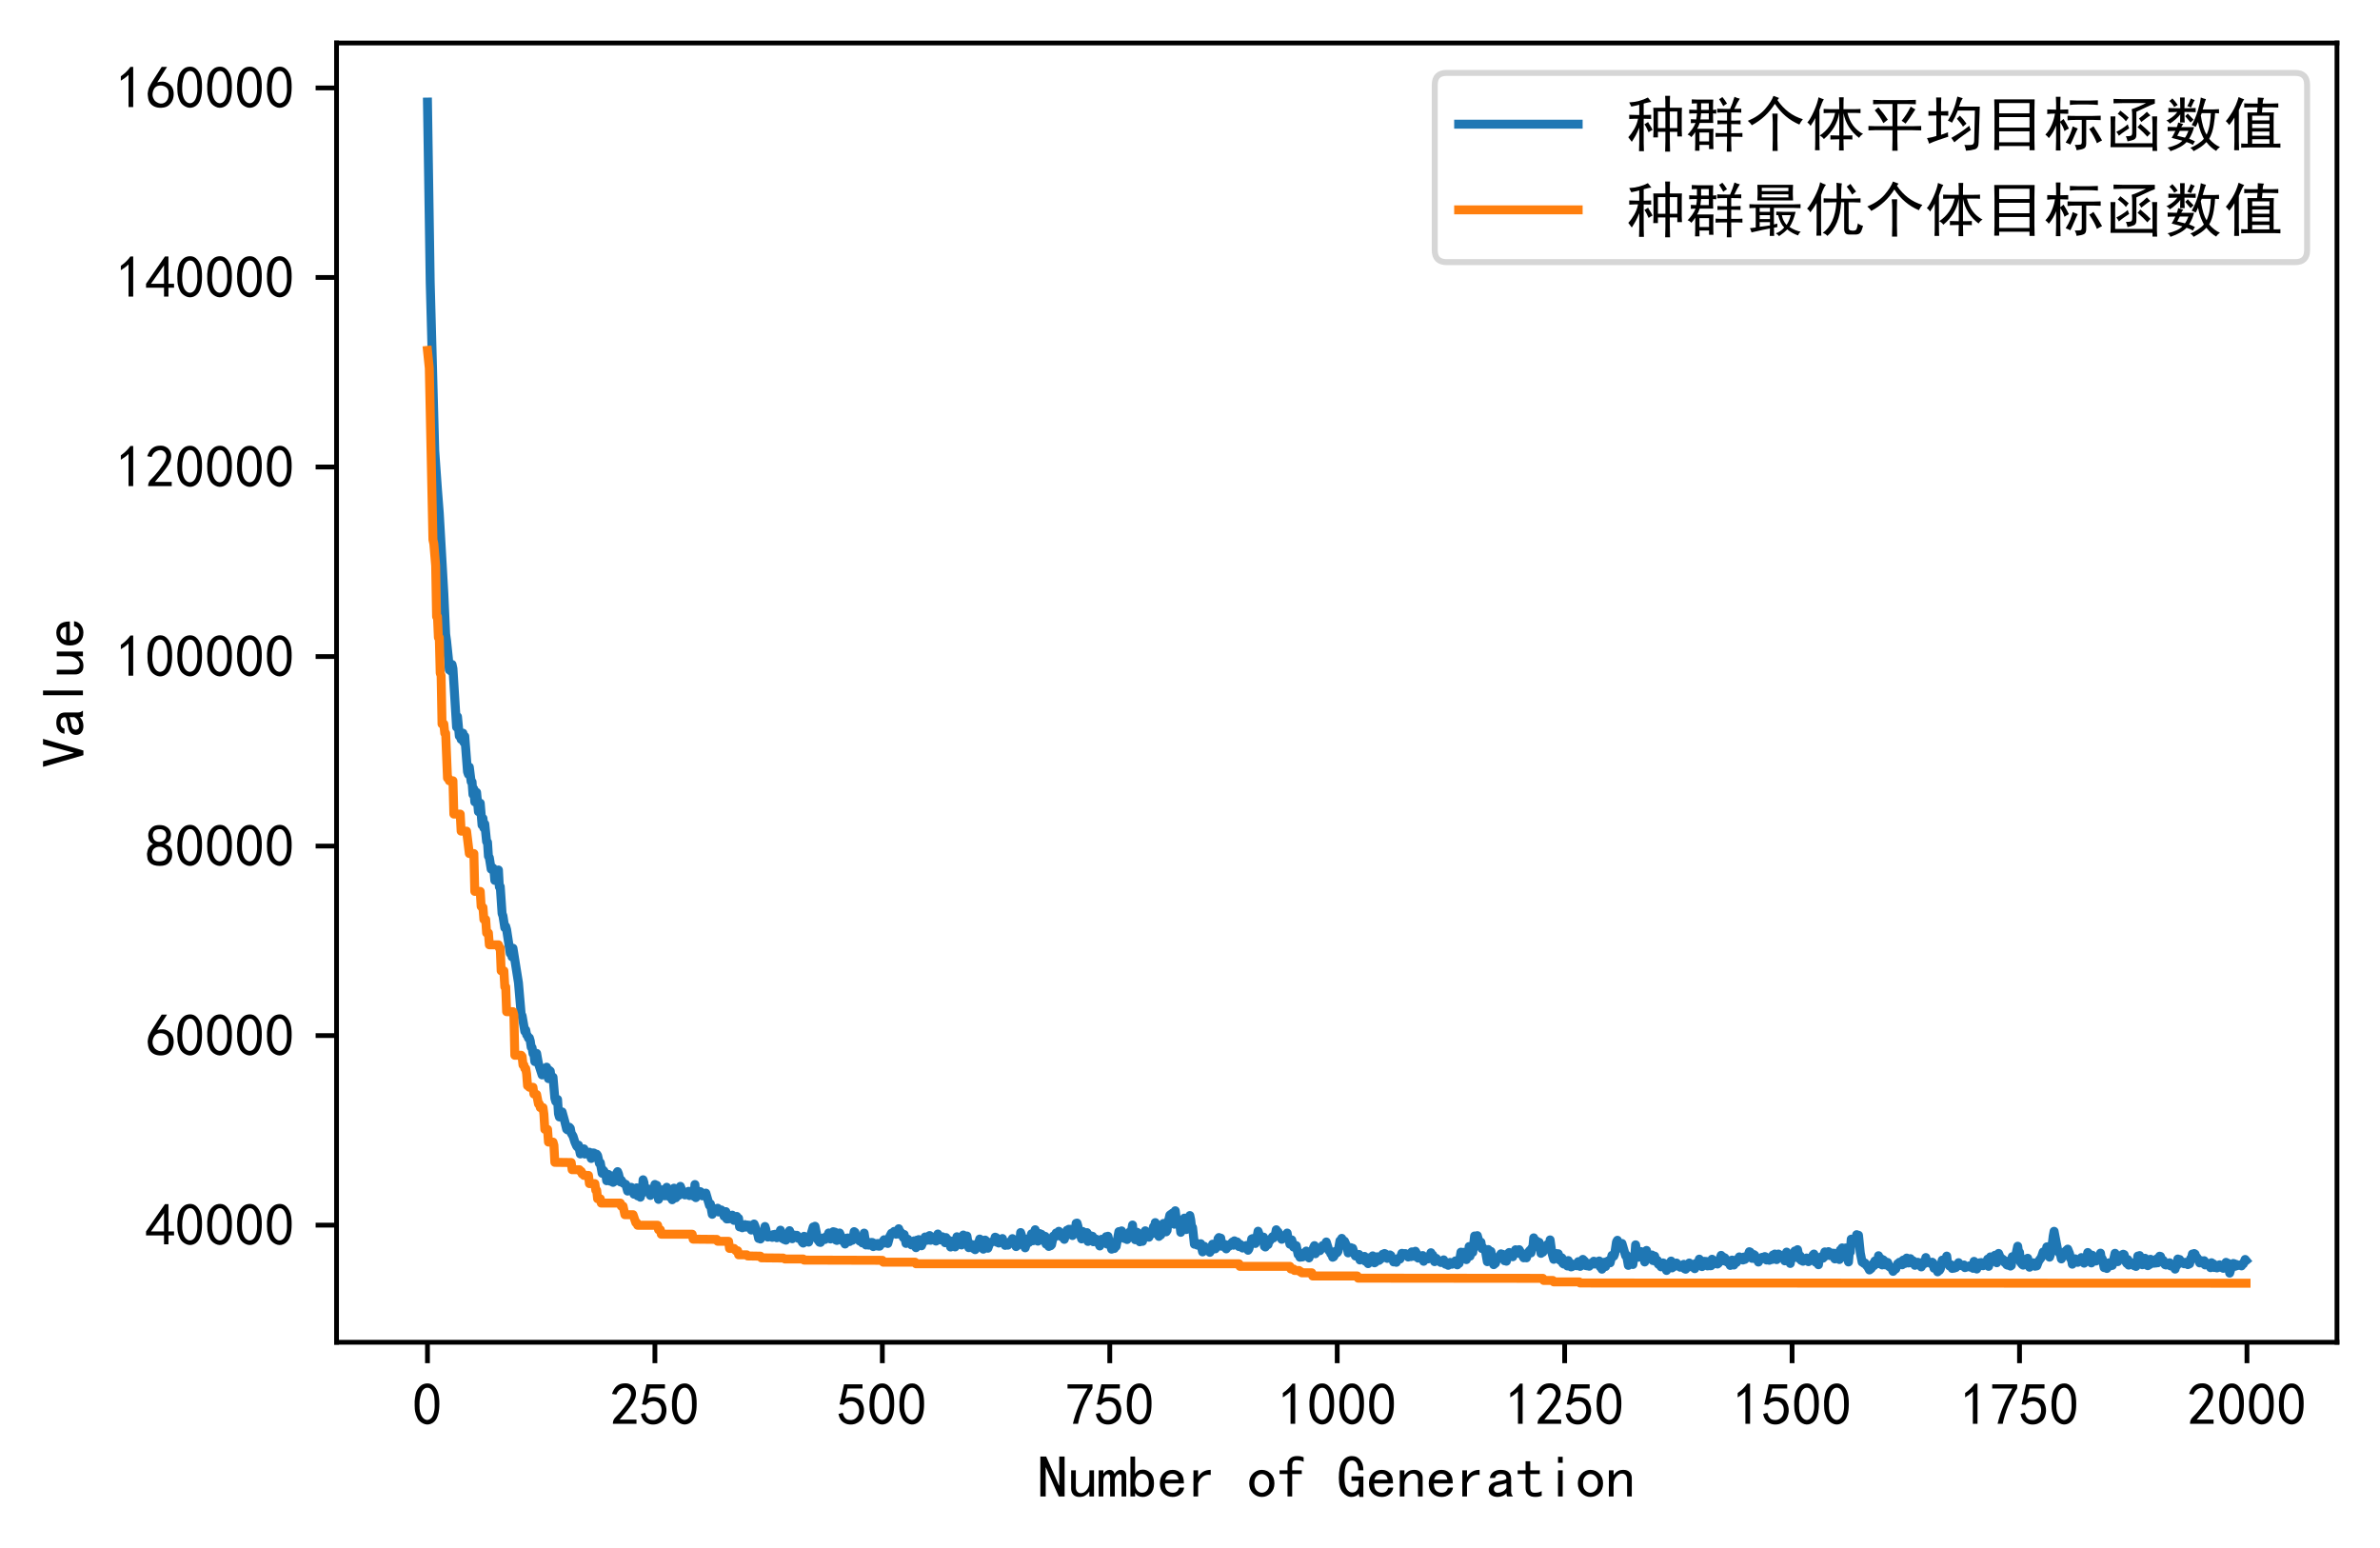 <?xml version="1.0" encoding="utf-8" standalone="no"?>
<!DOCTYPE svg PUBLIC "-//W3C//DTD SVG 1.1//EN"
  "http://www.w3.org/Graphics/SVG/1.1/DTD/svg11.dtd">
<!-- Created with matplotlib (https://matplotlib.org/) -->
<svg height="259.09pt" version="1.1" viewBox="0 0 398.325 259.09" width="398.325pt" xmlns="http://www.w3.org/2000/svg" xmlns:xlink="http://www.w3.org/1999/xlink">
 <defs>
  <style type="text/css">
*{stroke-linecap:butt;stroke-linejoin:round;}
  </style>
 </defs>
 <g id="figure_1">
  <g id="patch_1">
   <path d="M 0 259.09 
L 398.325 259.09 
L 398.325 0 
L 0 0 
z
" style="fill:#ffffff;"/>
  </g>
  <g id="axes_1">
   <g id="patch_2">
    <path d="M 56.325 224.64 
L 391.125 224.64 
L 391.125 7.2 
L 56.325 7.2 
z
" style="fill:#ffffff;"/>
   </g>
   <g id="matplotlib.axis_1">
    <g id="xtick_1">
     <g id="line2d_1">
      <defs>
       <path d="M 0 0 
L 0 3.5 
" id="md0e22dadaf" style="stroke:#000000;stroke-width:0.8;"/>
      </defs>
      <g>
       <use style="stroke:#000000;stroke-width:0.8;" x="71.543" xlink:href="#md0e22dadaf" y="224.64"/>
      </g>
     </g>
     <g id="text_1">
      <!-- 0 -->
      <defs>
       <path d="M 3.125 29.297 
Q 3.906 50 6.438 56.047 
Q 8.984 62.109 13.672 66.016 
Q 18.359 69.922 25.188 69.922 
Q 32.031 69.922 37.109 64.25 
Q 42.188 58.594 43.75 50 
Q 45.312 41.406 44.719 30.266 
Q 44.141 19.141 40.812 12.109 
Q 37.5 5.078 30.859 2.344 
Q 24.219 -0.391 17.578 2.922 
Q 10.938 6.25 8.203 11.719 
Q 5.469 17.188 4.297 23.234 
Q 3.125 29.297 3.906 50 
z
M 12.891 52.734 
Q 10.547 31.25 12.5 22.844 
Q 14.453 14.453 18.938 10.938 
Q 23.438 7.422 28.125 9.562 
Q 32.812 11.719 34.953 18.156 
Q 37.109 24.609 37.109 32.219 
Q 37.109 39.844 36.516 46.094 
Q 35.938 52.344 33 57.422 
Q 30.078 62.5 25.188 62.688 
Q 20.312 62.891 16.594 57.812 
Q 12.891 52.734 10.547 31.25 
z
" id="SimHei-48"/>
      </defs>
      <g transform="translate(69.043 238.515)scale(0.1 -0.1)">
       <use xlink:href="#SimHei-48"/>
      </g>
     </g>
    </g>
    <g id="xtick_2">
     <g id="line2d_2">
      <g>
       <use style="stroke:#000000;stroke-width:0.8;" x="109.608" xlink:href="#md0e22dadaf" y="224.64"/>
      </g>
     </g>
     <g id="text_2">
      <!-- 250 -->
      <defs>
       <path d="M 4.688 3.906 
Q 5.078 9.766 10.156 14.453 
Q 15.234 19.141 23.047 29.094 
Q 30.859 39.062 33.203 44.531 
Q 35.547 50 34.953 53.906 
Q 34.375 57.812 31.25 60.344 
Q 28.125 62.891 24.016 62.5 
Q 19.922 62.109 16.203 59.375 
Q 12.5 56.641 10.547 51.172 
L 3.125 52.344 
Q 6.25 61.328 11.125 65.422 
Q 16.016 69.531 22.656 69.922 
Q 26.562 70.312 29.688 69.719 
Q 32.812 69.141 36.125 66.984 
Q 39.453 64.844 41.594 60.547 
Q 43.75 56.25 43.156 50.188 
Q 42.578 44.141 37.109 35.734 
Q 31.641 27.344 16.016 9.375 
L 44.141 9.375 
L 44.141 2.344 
L 4.688 2.344 
z
" id="SimHei-50"/>
       <path d="M 8.594 20.703 
Q 11.328 10.156 17.969 8.984 
Q 24.609 7.812 28.703 10.344 
Q 32.812 12.891 34.562 16.984 
Q 36.328 21.094 36.125 26.172 
Q 35.938 31.25 33.391 34.766 
Q 30.859 38.281 26.953 39.453 
Q 23.047 40.625 18.156 39.453 
Q 13.281 38.281 10.156 33.984 
L 3.516 34.766 
Q 4.297 37.109 10.938 68.359 
L 41.797 68.359 
L 41.797 61.328 
L 16.797 61.328 
Q 14.844 50.781 12.891 44.531 
Q 18.75 47.266 23.828 47.062 
Q 28.906 46.875 33.594 44.719 
Q 38.281 42.578 40.422 38.859 
Q 42.578 35.156 43.547 31.438 
Q 44.531 27.734 44.328 23.438 
Q 44.141 19.141 42.578 14.641 
Q 41.016 10.156 37.891 7.219 
Q 34.766 4.297 30.266 2.531 
Q 25.781 0.781 19.922 1.172 
Q 14.062 1.562 8.781 5.469 
Q 3.516 9.375 1.562 18.75 
z
" id="SimHei-53"/>
      </defs>
      <g transform="translate(102.108 238.515)scale(0.1 -0.1)">
       <use xlink:href="#SimHei-50"/>
       <use x="50" xlink:href="#SimHei-53"/>
       <use x="100" xlink:href="#SimHei-48"/>
      </g>
     </g>
    </g>
    <g id="xtick_3">
     <g id="line2d_3">
      <g>
       <use style="stroke:#000000;stroke-width:0.8;" x="147.672" xlink:href="#md0e22dadaf" y="224.64"/>
      </g>
     </g>
     <g id="text_3">
      <!-- 500 -->
      <g transform="translate(140.172 238.515)scale(0.1 -0.1)">
       <use xlink:href="#SimHei-53"/>
       <use x="50" xlink:href="#SimHei-48"/>
       <use x="100" xlink:href="#SimHei-48"/>
      </g>
     </g>
    </g>
    <g id="xtick_4">
     <g id="line2d_4">
      <g>
       <use style="stroke:#000000;stroke-width:0.8;" x="185.737" xlink:href="#md0e22dadaf" y="224.64"/>
      </g>
     </g>
     <g id="text_4">
      <!-- 750 -->
      <defs>
       <path d="M 13.281 2.344 
Q 20.312 32.031 37.891 61.328 
L 4.297 61.328 
L 4.297 68.359 
L 46.094 68.359 
L 46.094 61.719 
Q 27.734 32.031 21.875 2.344 
L 13.281 2.344 
z
" id="SimHei-55"/>
      </defs>
      <g transform="translate(178.237 238.515)scale(0.1 -0.1)">
       <use xlink:href="#SimHei-55"/>
       <use x="50" xlink:href="#SimHei-53"/>
       <use x="100" xlink:href="#SimHei-48"/>
      </g>
     </g>
    </g>
    <g id="xtick_5">
     <g id="line2d_5">
      <g>
       <use style="stroke:#000000;stroke-width:0.8;" x="223.801" xlink:href="#md0e22dadaf" y="224.64"/>
      </g>
     </g>
     <g id="text_5">
      <!-- 1000 -->
      <defs>
       <path d="M 21.875 56.25 
Q 16.797 51.172 8.984 46.484 
L 8.984 53.906 
Q 18.75 60.547 25 69.531 
L 29.688 69.531 
L 29.688 2.344 
L 21.875 2.344 
z
" id="SimHei-49"/>
      </defs>
      <g transform="translate(213.801 238.515)scale(0.1 -0.1)">
       <use xlink:href="#SimHei-49"/>
       <use x="50" xlink:href="#SimHei-48"/>
       <use x="100" xlink:href="#SimHei-48"/>
       <use x="150" xlink:href="#SimHei-48"/>
      </g>
     </g>
    </g>
    <g id="xtick_6">
     <g id="line2d_6">
      <g>
       <use style="stroke:#000000;stroke-width:0.8;" x="261.866" xlink:href="#md0e22dadaf" y="224.64"/>
      </g>
     </g>
     <g id="text_6">
      <!-- 1250 -->
      <g transform="translate(251.866 238.515)scale(0.1 -0.1)">
       <use xlink:href="#SimHei-49"/>
       <use x="50" xlink:href="#SimHei-50"/>
       <use x="100" xlink:href="#SimHei-53"/>
       <use x="150" xlink:href="#SimHei-48"/>
      </g>
     </g>
    </g>
    <g id="xtick_7">
     <g id="line2d_7">
      <g>
       <use style="stroke:#000000;stroke-width:0.8;" x="299.93" xlink:href="#md0e22dadaf" y="224.64"/>
      </g>
     </g>
     <g id="text_7">
      <!-- 1500 -->
      <g transform="translate(289.93 238.515)scale(0.1 -0.1)">
       <use xlink:href="#SimHei-49"/>
       <use x="50" xlink:href="#SimHei-53"/>
       <use x="100" xlink:href="#SimHei-48"/>
       <use x="150" xlink:href="#SimHei-48"/>
      </g>
     </g>
    </g>
    <g id="xtick_8">
     <g id="line2d_8">
      <g>
       <use style="stroke:#000000;stroke-width:0.8;" x="337.995" xlink:href="#md0e22dadaf" y="224.64"/>
      </g>
     </g>
     <g id="text_8">
      <!-- 1750 -->
      <g transform="translate(327.995 238.515)scale(0.1 -0.1)">
       <use xlink:href="#SimHei-49"/>
       <use x="50" xlink:href="#SimHei-55"/>
       <use x="100" xlink:href="#SimHei-53"/>
       <use x="150" xlink:href="#SimHei-48"/>
      </g>
     </g>
    </g>
    <g id="xtick_9">
     <g id="line2d_9">
      <g>
       <use style="stroke:#000000;stroke-width:0.8;" x="376.059" xlink:href="#md0e22dadaf" y="224.64"/>
      </g>
     </g>
     <g id="text_9">
      <!-- 2000 -->
      <g transform="translate(366.059 238.515)scale(0.1 -0.1)">
       <use xlink:href="#SimHei-50"/>
       <use x="50" xlink:href="#SimHei-48"/>
       <use x="100" xlink:href="#SimHei-48"/>
       <use x="150" xlink:href="#SimHei-48"/>
      </g>
     </g>
    </g>
    <g id="text_10">
     <!-- Number of Generation -->
     <defs>
      <path d="M 44.531 1.953 
L 34.766 1.953 
L 13.281 50.391 
L 12.891 50.391 
L 12.891 1.953 
L 3.906 1.953 
L 3.906 68.75 
L 13.672 68.75 
L 35.156 20.312 
L 35.547 20.312 
L 35.547 68.75 
L 44.531 68.75 
z
" id="SimHei-78"/>
      <path d="M 43.75 1.953 
L 35.938 1.953 
L 35.938 10.156 
Q 32.812 5.859 29.094 3.516 
Q 25.391 1.172 19.531 1.172 
Q 12.5 1.172 8.984 5.078 
Q 5.469 8.984 5.469 14.844 
L 5.469 45.703 
L 13.281 45.703 
L 13.281 17.578 
Q 13.281 12.891 15.625 10.156 
Q 17.969 7.422 21.875 7.422 
Q 26.953 7.422 31.438 12.688 
Q 35.938 17.969 35.938 25.781 
L 35.938 45.703 
L 43.75 45.703 
z
" id="SimHei-117"/>
      <path d="M 47.656 1.953 
L 39.844 1.953 
L 39.844 33.594 
Q 39.844 35.938 39.062 37.5 
Q 38.281 39.062 35.938 39.062 
Q 33.203 39.062 30.859 36.125 
Q 28.516 33.203 28.516 28.516 
L 28.516 1.953 
L 20.703 1.953 
L 20.703 33.594 
Q 20.703 35.938 19.922 37.5 
Q 19.141 39.062 16.797 39.062 
Q 14.062 39.062 11.719 36.125 
Q 9.375 33.203 9.375 28.516 
L 9.375 1.953 
L 1.562 1.953 
L 1.562 45.703 
L 9.375 45.703 
L 9.375 39.844 
Q 11.328 42.969 14.062 44.719 
Q 16.797 46.484 19.922 46.484 
Q 23.047 46.484 25.188 44.719 
Q 27.344 42.969 28.125 39.844 
Q 30.078 42.969 32.609 44.719 
Q 35.156 46.484 38.281 46.484 
Q 42.969 46.484 45.312 43.938 
Q 47.656 41.406 47.656 36.719 
z
" id="SimHei-109"/>
      <path d="M 44.141 23.828 
Q 44.141 12.5 38.672 6.828 
Q 33.203 1.172 25.391 1.172 
Q 21.094 1.172 17.969 2.734 
Q 14.844 4.297 12.5 7.812 
L 12.5 1.953 
L 4.688 1.953 
L 4.688 68.75 
L 12.5 68.75 
L 12.5 39.844 
Q 14.844 43.359 17.969 45.109 
Q 21.094 46.875 25.391 46.875 
Q 33.203 46.875 38.672 41.016 
Q 44.141 35.156 44.141 23.828 
z
M 35.547 23.828 
Q 35.547 31.25 32.609 35.547 
Q 29.688 39.844 23.828 39.844 
Q 19.141 39.844 15.812 35.547 
Q 12.5 31.25 12.5 23.828 
Q 12.5 16.406 15.812 12.297 
Q 19.141 8.203 23.828 8.203 
Q 29.688 8.203 32.609 12.297 
Q 35.547 16.406 35.547 23.828 
z
" id="SimHei-98"/>
      <path d="M 44.531 16.797 
Q 43.75 9.766 38.281 5.469 
Q 32.812 1.172 25.391 1.172 
Q 16.016 1.172 9.953 7.219 
Q 3.906 13.281 3.906 23.828 
Q 3.906 34.375 9.953 40.422 
Q 16.016 46.484 25.391 46.484 
Q 33.594 46.484 38.859 41.203 
Q 44.141 35.938 44.141 23.828 
L 12.5 23.828 
Q 12.5 15.234 16.203 11.719 
Q 19.922 8.203 25.391 8.203 
Q 29.688 8.203 32.422 10.344 
Q 35.156 12.5 35.938 16.797 
z
M 35.156 30.078 
Q 34.375 35.547 31.641 37.688 
Q 28.906 39.844 24.609 39.844 
Q 20.703 39.844 17.578 37.688 
Q 14.453 35.547 12.891 30.078 
z
" id="SimHei-101"/>
      <path d="M 39.062 37.891 
Q 31.641 39.062 26.562 35.734 
Q 21.484 32.422 17.969 24.219 
L 17.969 1.953 
L 10.156 1.953 
L 10.156 45.703 
L 17.969 45.703 
L 17.969 34.375 
Q 21.484 40.625 26.75 43.547 
Q 32.031 46.484 39.062 46.484 
z
" id="SimHei-114"/>
      <path id="SimHei-32"/>
      <path d="M 45.703 23.828 
Q 45.703 13.672 39.453 7.422 
Q 33.203 1.172 24.609 1.172 
Q 16.016 1.172 9.766 7.422 
Q 3.516 13.672 3.516 23.828 
Q 3.516 33.984 9.766 40.234 
Q 16.016 46.484 24.609 46.484 
Q 33.203 46.484 39.453 40.234 
Q 45.703 33.984 45.703 23.828 
z
M 37.109 23.828 
Q 37.109 31.641 33.203 35.547 
Q 29.297 39.453 24.609 39.453 
Q 19.922 39.453 16.016 35.547 
Q 12.109 31.641 12.109 23.828 
Q 12.109 16.016 16.016 12.109 
Q 19.922 8.203 24.609 8.203 
Q 29.297 8.203 33.203 12.109 
Q 37.109 16.016 37.109 23.828 
z
" id="SimHei-111"/>
      <path d="M 44.531 59.766 
Q 42.578 60.938 39.844 61.719 
Q 37.109 62.5 32.812 62.5 
Q 28.516 62.5 26.953 60.344 
Q 25.391 58.203 25.391 55.078 
L 25.391 45.703 
L 41.406 45.703 
L 41.406 39.453 
L 25.391 39.453 
L 25.391 1.953 
L 17.578 1.953 
L 17.578 39.453 
L 4.297 39.453 
L 4.297 45.703 
L 17.578 45.703 
L 17.578 54.688 
Q 17.578 61.719 21.875 65.625 
Q 26.172 69.531 33.203 69.531 
Q 37.5 69.531 40.031 68.938 
Q 42.578 68.359 44.531 67.578 
z
" id="SimHei-102"/>
      <path d="M 44.531 1.172 
L 37.891 1.172 
L 36.719 6.641 
Q 35.156 4.297 31.828 2.734 
Q 28.516 1.172 24.609 1.172 
Q 16.406 1.172 9.953 8.781 
Q 3.516 16.406 3.516 33.203 
Q 3.516 51.562 9.375 60.547 
Q 15.234 69.531 25.391 69.531 
Q 34.375 69.531 39.453 62.891 
Q 44.531 56.25 44.531 45.703 
L 35.938 45.703 
Q 35.938 53.906 33.203 58 
Q 30.469 62.109 25.391 62.109 
Q 19.141 62.109 16.016 55.656 
Q 12.891 49.219 12.891 33.984 
Q 12.891 19.531 16.797 14.062 
Q 20.703 8.594 25.781 8.594 
Q 30.859 8.594 33.781 12.297 
Q 36.719 16.016 36.719 23.828 
L 36.719 28.125 
L 24.609 28.125 
L 24.609 35.547 
L 44.531 35.547 
z
" id="SimHei-71"/>
      <path d="M 43.75 1.953 
L 35.938 1.953 
L 35.938 30.078 
Q 35.938 34.766 33.594 37.5 
Q 31.25 40.234 27.344 40.234 
Q 22.266 40.234 17.766 34.953 
Q 13.281 29.688 13.281 21.875 
L 13.281 1.953 
L 5.469 1.953 
L 5.469 45.703 
L 13.281 45.703 
L 13.281 37.5 
Q 16.406 41.797 20.109 44.141 
Q 23.828 46.484 29.688 46.484 
Q 36.719 46.484 40.234 42.578 
Q 43.75 38.672 43.75 32.812 
z
" id="SimHei-110"/>
      <path d="M 44.922 1.953 
L 35.547 1.953 
Q 34.766 2.734 34.375 4.094 
Q 33.984 5.469 33.984 7.422 
Q 31.25 4.297 27.344 2.734 
Q 23.438 1.172 19.141 1.172 
Q 12.891 1.172 8.594 4.297 
Q 4.297 7.422 4.297 13.281 
Q 4.297 19.141 8.203 22.656 
Q 12.109 26.172 20.312 27.344 
Q 25.781 28.125 29.875 29.297 
Q 33.984 30.469 33.984 32.422 
Q 33.984 34.766 32.219 37.109 
Q 30.469 39.453 24.609 39.453 
Q 19.922 39.453 17.766 37.688 
Q 15.625 35.938 14.844 32.812 
L 6.25 32.812 
Q 7.031 39.062 11.906 42.766 
Q 16.797 46.484 24.609 46.484 
Q 33.203 46.484 37.5 42.578 
Q 41.797 38.672 41.797 31.641 
L 41.797 10.156 
Q 41.797 7.812 42.578 5.859 
Q 43.359 3.906 44.922 1.953 
z
M 33.984 16.406 
L 33.984 24.219 
Q 31.641 23.438 29.484 22.844 
Q 27.344 22.266 22.266 21.484 
Q 16.406 20.703 14.641 18.75 
Q 12.891 16.797 12.891 14.062 
Q 12.891 11.719 14.641 9.953 
Q 16.406 8.203 19.922 8.203 
Q 23.438 8.203 27.531 10.156 
Q 31.641 12.109 33.984 16.406 
z
" id="SimHei-97"/>
      <path d="M 42.969 3.125 
Q 41.016 2.344 38.469 1.75 
Q 35.938 1.172 31.641 1.172 
Q 24.609 1.172 20.312 5.078 
Q 16.016 8.984 16.016 16.016 
L 16.016 39.453 
L 2.734 39.453 
L 2.734 45.703 
L 16.016 45.703 
L 16.016 60.938 
L 23.828 60.938 
L 23.828 45.703 
L 39.844 45.703 
L 39.844 39.453 
L 23.828 39.453 
L 23.828 15.625 
Q 23.828 12.5 25.391 10.344 
Q 26.953 8.203 31.25 8.203 
Q 35.547 8.203 38.281 8.984 
Q 41.016 9.766 42.969 10.938 
z
" id="SimHei-116"/>
      <path d="M 28.125 58.203 
L 20.312 58.203 
L 20.312 68.359 
L 28.125 68.359 
z
M 28.125 1.953 
L 20.312 1.953 
L 20.312 45.703 
L 28.125 45.703 
z
" id="SimHei-105"/>
     </defs>
     <g transform="translate(173.725 250.64)scale(0.1 -0.1)">
      <use xlink:href="#SimHei-78"/>
      <use x="50" xlink:href="#SimHei-117"/>
      <use x="100" xlink:href="#SimHei-109"/>
      <use x="150" xlink:href="#SimHei-98"/>
      <use x="200" xlink:href="#SimHei-101"/>
      <use x="250" xlink:href="#SimHei-114"/>
      <use x="300" xlink:href="#SimHei-32"/>
      <use x="350" xlink:href="#SimHei-111"/>
      <use x="400" xlink:href="#SimHei-102"/>
      <use x="450" xlink:href="#SimHei-32"/>
      <use x="500" xlink:href="#SimHei-71"/>
      <use x="550" xlink:href="#SimHei-101"/>
      <use x="600" xlink:href="#SimHei-110"/>
      <use x="650" xlink:href="#SimHei-101"/>
      <use x="700" xlink:href="#SimHei-114"/>
      <use x="750" xlink:href="#SimHei-97"/>
      <use x="800" xlink:href="#SimHei-116"/>
      <use x="850" xlink:href="#SimHei-105"/>
      <use x="900" xlink:href="#SimHei-111"/>
      <use x="950" xlink:href="#SimHei-110"/>
     </g>
    </g>
   </g>
   <g id="matplotlib.axis_2">
    <g id="ytick_1">
     <g id="line2d_10">
      <defs>
       <path d="M 0 0 
L -3.5 0 
" id="m30ed54c7a8" style="stroke:#000000;stroke-width:0.8;"/>
      </defs>
      <g>
       <use style="stroke:#000000;stroke-width:0.8;" x="56.325" xlink:href="#m30ed54c7a8" y="205.037"/>
      </g>
     </g>
     <g id="text_11">
      <!-- 40000 -->
      <defs>
       <path d="M 31.25 17.188 
L 1.172 17.188 
L 1.172 23.828 
L 32.812 69.531 
L 38.672 69.531 
L 38.672 23.828 
L 48.047 23.828 
L 48.047 17.188 
L 38.672 17.188 
L 38.672 2.344 
L 31.25 2.344 
z
M 31.25 23.828 
L 31.25 54.688 
L 9.375 23.828 
z
" id="SimHei-52"/>
      </defs>
      <g transform="translate(24.325 208.475)scale(0.1 -0.1)">
       <use xlink:href="#SimHei-52"/>
       <use x="50" xlink:href="#SimHei-48"/>
       <use x="100" xlink:href="#SimHei-48"/>
       <use x="150" xlink:href="#SimHei-48"/>
       <use x="200" xlink:href="#SimHei-48"/>
      </g>
     </g>
    </g>
    <g id="ytick_2">
     <g id="line2d_11">
      <g>
       <use style="stroke:#000000;stroke-width:0.8;" x="56.325" xlink:href="#m30ed54c7a8" y="173.317"/>
      </g>
     </g>
     <g id="text_12">
      <!-- 60000 -->
      <defs>
       <path d="M 3.516 19.531 
Q 4.297 30.859 6.047 34.766 
Q 7.812 38.672 11.328 44.531 
L 27.344 69.531 
L 36.328 69.531 
L 19.922 43.75 
Q 30.469 46.484 36.719 42.969 
Q 42.969 39.453 45.109 34.953 
Q 47.266 30.469 47.453 25.188 
Q 47.656 19.922 45.891 14.844 
Q 44.141 9.766 39.641 5.656 
Q 35.156 1.562 27.141 1.172 
Q 19.141 0.781 13.469 4.094 
Q 7.812 7.422 5.656 13.469 
Q 3.516 19.531 4.297 30.859 
z
M 12.5 16.016 
Q 19.531 8.594 25.391 8.203 
Q 31.25 7.812 35.156 12.109 
Q 39.062 16.406 39.062 24.609 
Q 39.062 32.812 34.172 35.938 
Q 29.297 39.062 23.234 38.281 
Q 17.188 37.5 14.453 32.422 
Q 11.719 27.344 12.109 21.672 
Q 12.5 16.016 19.531 8.594 
z
" id="SimHei-54"/>
      </defs>
      <g transform="translate(24.325 176.755)scale(0.1 -0.1)">
       <use xlink:href="#SimHei-54"/>
       <use x="50" xlink:href="#SimHei-48"/>
       <use x="100" xlink:href="#SimHei-48"/>
       <use x="150" xlink:href="#SimHei-48"/>
       <use x="200" xlink:href="#SimHei-48"/>
      </g>
     </g>
    </g>
    <g id="ytick_3">
     <g id="line2d_12">
      <g>
       <use style="stroke:#000000;stroke-width:0.8;" x="56.325" xlink:href="#m30ed54c7a8" y="141.597"/>
      </g>
     </g>
     <g id="text_13">
      <!-- 80000 -->
      <defs>
       <path d="M 2.734 16.797 
Q 2.734 26.172 5.078 30.656 
Q 7.422 35.156 12.891 37.891 
Q 8.203 40.625 6.641 43.938 
Q 5.078 47.266 4.875 51.562 
Q 4.688 55.859 6.047 58.984 
Q 7.422 62.109 10.156 64.844 
Q 12.891 67.578 16.203 68.547 
Q 19.531 69.531 23.438 69.531 
Q 27.344 69.531 30.469 68.75 
Q 33.594 67.969 37.109 65.422 
Q 40.625 62.891 42.188 58.203 
Q 43.75 53.516 41.984 47.266 
Q 40.234 41.016 32.812 37.5 
Q 39.453 35.547 42.188 31.438 
Q 44.922 27.344 44.922 21.484 
Q 44.922 15.625 43.156 12.109 
Q 41.406 8.594 39.25 6.25 
Q 37.109 3.906 33.391 2.531 
Q 29.688 1.172 24.016 1.172 
Q 18.359 1.172 14.25 2.531 
Q 10.156 3.906 7.422 6.641 
Q 4.688 9.375 3.703 13.078 
Q 2.734 16.797 2.734 26.172 
z
M 10.938 26.562 
Q 10.547 17.188 12.297 13.672 
Q 14.062 10.156 18.75 9.172 
Q 23.438 8.203 28.516 9.375 
Q 33.594 10.547 35.547 14.844 
Q 37.5 19.141 36.906 23.438 
Q 36.328 27.734 32.031 30.656 
Q 27.734 33.594 22.656 33.203 
Q 17.578 32.812 14.25 29.688 
Q 10.938 26.562 10.547 17.188 
z
M 12.109 56.25 
Q 12.109 48.438 14.844 44.922 
Q 17.578 41.406 23.438 41.406 
Q 29.297 41.406 32.219 44.922 
Q 35.156 48.438 34.953 53.312 
Q 34.766 58.203 31.438 60.547 
Q 28.125 62.891 22.453 62.5 
Q 16.797 62.109 14.453 59.172 
Q 12.109 56.25 12.109 48.438 
z
" id="SimHei-56"/>
      </defs>
      <g transform="translate(24.325 145.034)scale(0.1 -0.1)">
       <use xlink:href="#SimHei-56"/>
       <use x="50" xlink:href="#SimHei-48"/>
       <use x="100" xlink:href="#SimHei-48"/>
       <use x="150" xlink:href="#SimHei-48"/>
       <use x="200" xlink:href="#SimHei-48"/>
      </g>
     </g>
    </g>
    <g id="ytick_4">
     <g id="line2d_13">
      <g>
       <use style="stroke:#000000;stroke-width:0.8;" x="56.325" xlink:href="#m30ed54c7a8" y="109.876"/>
      </g>
     </g>
     <g id="text_14">
      <!-- 100000 -->
      <g transform="translate(19.325 113.314)scale(0.1 -0.1)">
       <use xlink:href="#SimHei-49"/>
       <use x="50" xlink:href="#SimHei-48"/>
       <use x="100" xlink:href="#SimHei-48"/>
       <use x="150" xlink:href="#SimHei-48"/>
       <use x="200" xlink:href="#SimHei-48"/>
       <use x="250" xlink:href="#SimHei-48"/>
      </g>
     </g>
    </g>
    <g id="ytick_5">
     <g id="line2d_14">
      <g>
       <use style="stroke:#000000;stroke-width:0.8;" x="56.325" xlink:href="#m30ed54c7a8" y="78.156"/>
      </g>
     </g>
     <g id="text_15">
      <!-- 120000 -->
      <g transform="translate(19.325 81.593)scale(0.1 -0.1)">
       <use xlink:href="#SimHei-49"/>
       <use x="50" xlink:href="#SimHei-50"/>
       <use x="100" xlink:href="#SimHei-48"/>
       <use x="150" xlink:href="#SimHei-48"/>
       <use x="200" xlink:href="#SimHei-48"/>
       <use x="250" xlink:href="#SimHei-48"/>
      </g>
     </g>
    </g>
    <g id="ytick_6">
     <g id="line2d_15">
      <g>
       <use style="stroke:#000000;stroke-width:0.8;" x="56.325" xlink:href="#m30ed54c7a8" y="46.435"/>
      </g>
     </g>
     <g id="text_16">
      <!-- 140000 -->
      <g transform="translate(19.325 49.873)scale(0.1 -0.1)">
       <use xlink:href="#SimHei-49"/>
       <use x="50" xlink:href="#SimHei-52"/>
       <use x="100" xlink:href="#SimHei-48"/>
       <use x="150" xlink:href="#SimHei-48"/>
       <use x="200" xlink:href="#SimHei-48"/>
       <use x="250" xlink:href="#SimHei-48"/>
      </g>
     </g>
    </g>
    <g id="ytick_7">
     <g id="line2d_16">
      <g>
       <use style="stroke:#000000;stroke-width:0.8;" x="56.325" xlink:href="#m30ed54c7a8" y="14.715"/>
      </g>
     </g>
     <g id="text_17">
      <!-- 160000 -->
      <g transform="translate(19.325 18.152)scale(0.1 -0.1)">
       <use xlink:href="#SimHei-49"/>
       <use x="50" xlink:href="#SimHei-54"/>
       <use x="100" xlink:href="#SimHei-48"/>
       <use x="150" xlink:href="#SimHei-48"/>
       <use x="200" xlink:href="#SimHei-48"/>
       <use x="250" xlink:href="#SimHei-48"/>
      </g>
     </g>
    </g>
    <g id="text_18">
     <!-- Value -->
     <defs>
      <path d="M 47.656 68.75 
L 28.125 1.172 
L 20.312 1.172 
L 0.781 68.75 
L 10.156 68.75 
L 23.828 17.578 
L 24.609 17.578 
L 38.281 68.75 
z
" id="SimHei-86"/>
      <path d="M 28.516 1.953 
L 20.703 1.953 
L 20.703 68.75 
L 28.516 68.75 
z
" id="SimHei-108"/>
     </defs>
     <g transform="translate(14.075 128.42)rotate(-90)scale(0.1 -0.1)">
      <use xlink:href="#SimHei-86"/>
      <use x="50" xlink:href="#SimHei-97"/>
      <use x="100" xlink:href="#SimHei-108"/>
      <use x="150" xlink:href="#SimHei-117"/>
      <use x="200" xlink:href="#SimHei-101"/>
     </g>
    </g>
   </g>
   <g id="line2d_17">
    <path clip-path="url(#p06dc2da75f)" d="M 71.543 17.084 
L 72 47.248 
L 72.761 75.435 
L 73.218 81.946 
L 73.523 85.918 
L 74.284 99.335 
L 74.588 106.127 
L 74.741 107.251 
L 75.045 110.183 
L 75.197 112.112 
L 75.35 111.399 
L 75.502 112.349 
L 75.654 111.204 
L 75.806 111.89 
L 76.415 121.695 
L 76.568 119.931 
L 76.872 123.188 
L 77.024 122.879 
L 77.177 123.743 
L 77.329 123.466 
L 77.481 122.697 
L 77.633 124.241 
L 77.786 123.224 
L 78.243 129.153 
L 78.395 129.595 
L 78.547 128.368 
L 78.852 130.826 
L 79.004 130.849 
L 79.156 132.965 
L 79.308 132.044 
L 79.461 134.207 
L 79.765 132.604 
L 80.07 135.838 
L 80.222 135.692 
L 80.374 134.415 
L 80.679 138.09 
L 80.831 136.956 
L 80.983 138.569 
L 81.135 137.896 
L 81.44 140.855 
L 81.592 140.951 
L 81.744 143.297 
L 81.897 143.528 
L 82.201 145.455 
L 82.353 145.555 
L 82.506 145.265 
L 82.658 145.506 
L 82.81 147.342 
L 83.115 147.389 
L 83.267 147.538 
L 83.419 145.598 
L 83.572 148.43 
L 83.724 148.382 
L 84.028 152.877 
L 84.181 153.298 
L 84.485 155.267 
L 84.637 155.037 
L 84.79 155.578 
L 85.399 159.563 
L 85.551 159.264 
L 85.703 160.145 
L 85.855 158.697 
L 86.617 163.505 
L 86.769 164.455 
L 87.226 169.739 
L 87.378 169.98 
L 87.835 172.609 
L 87.987 172.376 
L 88.139 173.18 
L 88.292 173.348 
L 88.444 173.737 
L 88.596 173.7 
L 88.748 174.207 
L 88.901 175.265 
L 89.053 175.336 
L 89.205 176.327 
L 89.357 176.345 
L 89.51 177.666 
L 89.662 177.546 
L 89.814 176.289 
L 90.119 178.004 
L 90.728 179.895 
L 90.88 179.664 
L 91.032 179.782 
L 91.184 179.634 
L 91.489 178.599 
L 91.793 180.52 
L 91.946 179.134 
L 92.098 179.26 
L 92.25 180.514 
L 92.403 180.263 
L 92.555 180.272 
L 92.859 183.798 
L 93.012 184.343 
L 93.164 184.449 
L 93.316 183.997 
L 93.468 186.389 
L 93.621 186.933 
L 93.773 186.458 
L 93.925 186.407 
L 94.077 186.083 
L 94.534 187.726 
L 94.839 188.981 
L 94.991 189.101 
L 95.143 188.632 
L 95.295 188.652 
L 95.448 188.835 
L 95.6 189.641 
L 95.904 190.14 
L 96.209 191.121 
L 96.513 191.817 
L 96.666 191.984 
L 96.818 191.643 
L 97.123 193.127 
L 97.275 192.597 
L 97.579 192.58 
L 97.732 192.269 
L 97.884 193.141 
L 98.036 192.995 
L 98.341 193.075 
L 98.493 193.199 
L 98.645 192.828 
L 98.95 193.879 
L 99.102 193.634 
L 99.254 192.947 
L 99.406 192.968 
L 99.559 193.254 
L 99.711 193.294 
L 99.863 193.164 
L 100.015 193.377 
L 100.32 194.705 
L 100.472 194.593 
L 100.777 196.365 
L 100.929 195.815 
L 101.081 195.99 
L 101.386 196.561 
L 101.538 197.607 
L 101.69 197.358 
L 101.843 196.557 
L 102.147 197.69 
L 102.299 196.79 
L 102.604 197.879 
L 102.908 197.662 
L 103.213 196.335 
L 103.365 196.08 
L 103.517 196.469 
L 103.822 197.799 
L 103.974 197.505 
L 104.279 197.998 
L 104.735 198.218 
L 105.04 199.336 
L 105.649 198.708 
L 105.801 198.794 
L 106.106 199.861 
L 106.258 199.63 
L 106.41 199.697 
L 106.563 198.79 
L 106.715 200.138 
L 106.867 199.91 
L 107.172 200.365 
L 107.324 199.7 
L 107.476 199.705 
L 107.628 197.443 
L 107.781 197.944 
L 107.933 199.458 
L 108.085 199.39 
L 108.237 199.017 
L 108.39 199.416 
L 108.542 198.995 
L 108.846 200.068 
L 108.999 199.695 
L 109.151 199.809 
L 109.303 199.748 
L 109.455 199.247 
L 109.608 198.23 
L 109.76 198.379 
L 109.912 198.366 
L 110.217 200.728 
L 110.369 200.261 
L 110.673 200.195 
L 110.826 199.129 
L 111.13 199.962 
L 111.283 200.131 
L 111.587 198.699 
L 111.739 199.516 
L 111.892 199.575 
L 112.044 200.289 
L 112.196 200.08 
L 112.348 199.628 
L 112.501 200.786 
L 112.805 198.848 
L 113.11 200.463 
L 113.414 199.55 
L 113.566 200.073 
L 113.871 198.545 
L 114.328 199.752 
L 114.632 199.979 
L 114.937 199.64 
L 115.241 199.377 
L 115.393 200.089 
L 115.546 199.506 
L 115.698 199.484 
L 115.85 199.929 
L 116.003 199.174 
L 116.155 200.228 
L 116.307 198.242 
L 116.459 200.434 
L 116.612 199.199 
L 116.764 199.712 
L 116.916 199.371 
L 117.068 199.819 
L 117.221 199.434 
L 117.373 199.568 
L 117.525 200.13 
L 117.677 200.128 
L 117.83 199.828 
L 117.982 200.067 
L 118.134 199.676 
L 118.743 201.749 
L 118.895 201.482 
L 119.2 203.224 
L 119.352 202.731 
L 119.504 202.662 
L 119.657 202.28 
L 119.809 202.482 
L 120.113 202.209 
L 120.266 202.837 
L 120.418 202.809 
L 120.722 202.497 
L 120.875 202.897 
L 121.027 202.86 
L 121.179 203.546 
L 121.332 203.512 
L 121.484 202.773 
L 121.636 204.005 
L 122.093 203.969 
L 122.245 203.601 
L 122.397 203.921 
L 122.55 203.362 
L 122.702 203.67 
L 122.854 204.246 
L 123.006 204.116 
L 123.159 203.611 
L 123.311 203.579 
L 123.463 204.173 
L 123.615 203.885 
L 123.768 205.326 
L 123.92 205 
L 124.224 205.48 
L 124.529 205.067 
L 124.681 204.948 
L 124.833 205.369 
L 124.986 205.353 
L 125.138 205.018 
L 125.29 205.353 
L 125.442 205.054 
L 125.747 205.858 
L 125.899 205.328 
L 126.052 205.575 
L 126.204 204.846 
L 126.356 205.202 
L 126.661 206.196 
L 126.813 206.538 
L 126.965 207.263 
L 127.117 206.355 
L 127.27 207.362 
L 127.422 206.959 
L 127.574 206.214 
L 127.726 206.642 
L 127.879 206.495 
L 128.031 205.263 
L 128.183 205.75 
L 128.335 206.817 
L 128.488 207.034 
L 129.097 206.937 
L 129.249 207.085 
L 129.401 206.621 
L 129.553 206.702 
L 129.706 206.562 
L 129.858 207.051 
L 130.01 207.149 
L 130.467 206.452 
L 130.619 205.877 
L 130.772 206.342 
L 130.924 207.262 
L 131.076 207 
L 131.228 207.437 
L 131.381 207.399 
L 131.533 207.552 
L 131.837 206.456 
L 131.99 206.697 
L 132.142 205.961 
L 132.599 207.311 
L 132.751 207.137 
L 132.903 206.689 
L 133.055 206.76 
L 133.208 207.093 
L 133.36 206.734 
L 133.664 207.28 
L 133.817 207.104 
L 134.121 207.277 
L 134.273 207.899 
L 134.426 208.04 
L 134.578 206.905 
L 134.73 207.525 
L 134.882 207.113 
L 135.187 207.227 
L 135.339 207.879 
L 136.101 205.343 
L 136.253 206.088 
L 136.405 205.223 
L 136.862 207.49 
L 137.166 207.899 
L 137.319 207.93 
L 137.775 207.178 
L 138.08 207.438 
L 138.384 206.866 
L 138.537 207.245 
L 138.689 206.348 
L 138.841 206.582 
L 138.993 207.355 
L 139.146 207.297 
L 139.298 207.054 
L 139.45 206.134 
L 139.755 206.213 
L 139.907 207.533 
L 140.059 207.599 
L 140.212 206.755 
L 140.364 207.028 
L 140.516 206.349 
L 141.125 207.762 
L 141.277 207.253 
L 141.43 208.197 
L 141.734 207.221 
L 141.886 207.181 
L 142.191 207.785 
L 142.343 207.421 
L 142.648 207.575 
L 142.8 207.051 
L 142.952 206.123 
L 143.104 206.247 
L 143.257 207.2 
L 143.561 207.406 
L 143.713 207.335 
L 143.866 207.697 
L 144.17 207.765 
L 144.322 208.013 
L 144.475 207.84 
L 144.627 206.368 
L 144.932 208.358 
L 145.236 207.863 
L 145.388 208.381 
L 145.693 208.35 
L 145.845 207.928 
L 145.997 207.941 
L 146.15 208.627 
L 146.454 208.114 
L 146.606 208.493 
L 146.759 208.521 
L 146.911 208.108 
L 147.063 208.562 
L 147.215 208.556 
L 147.977 207.477 
L 148.129 208.015 
L 148.281 207.529 
L 148.433 207.501 
L 148.586 208.106 
L 148.89 206.974 
L 149.195 206.392 
L 149.499 206.325 
L 149.652 206.084 
L 149.956 206.556 
L 150.108 206.2 
L 150.261 206.529 
L 150.413 205.637 
L 150.565 206.216 
L 150.717 206.171 
L 150.87 206.56 
L 151.022 206.575 
L 151.174 207.113 
L 151.326 206.602 
L 151.631 208.098 
L 151.935 207.388 
L 152.088 207.584 
L 152.24 208.076 
L 152.392 207.966 
L 152.544 208.34 
L 152.697 208.08 
L 152.849 208.301 
L 153.001 207.66 
L 153.153 207.745 
L 153.306 208.81 
L 153.458 207.55 
L 153.61 207.616 
L 153.762 207.454 
L 154.067 207.932 
L 154.219 208.492 
L 154.828 207.019 
L 154.981 207.588 
L 155.285 207.55 
L 155.437 206.862 
L 155.59 206.777 
L 155.742 207.574 
L 156.046 207.155 
L 156.199 207.043 
L 156.503 207.616 
L 156.655 207.706 
L 156.808 207.411 
L 156.96 206.52 
L 157.112 207.474 
L 157.264 206.874 
L 157.417 207.507 
L 157.569 207.51 
L 157.721 206.983 
L 158.178 207.98 
L 158.33 207.118 
L 158.482 207.565 
L 158.635 207.496 
L 158.787 207.552 
L 158.939 207.78 
L 159.092 208.702 
L 159.396 207.715 
L 159.853 208.682 
L 160.157 206.979 
L 160.31 207.874 
L 160.462 207.194 
L 160.614 207.195 
L 160.766 208.217 
L 160.919 208.354 
L 161.223 206.691 
L 161.375 207.756 
L 161.528 207.627 
L 161.832 206.857 
L 162.137 208.807 
L 162.289 208.402 
L 162.441 208.597 
L 162.593 208.256 
L 162.746 208.404 
L 162.898 208.945 
L 163.05 208.965 
L 163.202 209.145 
L 163.355 208.96 
L 163.659 208.023 
L 163.811 207.95 
L 163.964 207.365 
L 164.116 207.655 
L 164.268 207.529 
L 164.421 207.755 
L 164.573 209.06 
L 164.877 207.536 
L 165.03 207.67 
L 165.334 208.904 
L 165.639 208.094 
L 165.943 207.875 
L 166.4 207.704 
L 166.552 207.052 
L 166.704 207.111 
L 166.857 207.905 
L 167.009 207.617 
L 167.161 208.035 
L 167.466 207.859 
L 167.618 207.855 
L 167.77 207.278 
L 167.922 207.97 
L 168.075 207.986 
L 168.227 208.425 
L 168.379 207.965 
L 168.684 208.389 
L 168.836 208.088 
L 168.988 208.109 
L 169.141 207.723 
L 169.293 207.885 
L 169.445 207.294 
L 169.902 207.76 
L 170.054 208.629 
L 170.206 208.512 
L 170.511 207.741 
L 170.663 208.064 
L 170.815 206.276 
L 170.968 206.749 
L 171.272 208.407 
L 171.424 208.515 
L 171.577 208.834 
L 172.033 207.334 
L 172.186 207.95 
L 172.338 207.355 
L 172.49 207.21 
L 172.642 206.491 
L 172.795 207.659 
L 172.947 207.635 
L 173.251 205.804 
L 173.708 207.715 
L 173.861 206.53 
L 174.013 206.447 
L 174.165 207.159 
L 174.317 206.574 
L 174.47 207.545 
L 174.622 207.64 
L 174.774 207.481 
L 174.926 206.911 
L 175.079 208.217 
L 175.231 208.084 
L 175.535 208.604 
L 175.688 208.39 
L 175.84 208.481 
L 175.992 208.312 
L 176.297 206.862 
L 176.449 207.079 
L 176.753 206.351 
L 176.906 206.339 
L 177.058 206.806 
L 177.21 206.064 
L 177.667 206.989 
L 177.971 206.721 
L 178.124 207.418 
L 178.276 206.922 
L 178.428 206.816 
L 178.581 205.887 
L 178.733 206.21 
L 178.885 205.726 
L 179.037 205.871 
L 179.19 205.726 
L 179.494 206.78 
L 179.799 206.385 
L 179.951 206.505 
L 180.103 204.735 
L 180.255 204.693 
L 180.408 205.228 
L 180.56 206.303 
L 180.712 206.15 
L 181.017 207.344 
L 181.169 206.086 
L 181.626 206.359 
L 181.778 206.677 
L 181.93 206.29 
L 182.082 207.765 
L 182.235 207.679 
L 182.387 207.391 
L 182.539 206.815 
L 182.691 207.168 
L 182.844 206.901 
L 182.996 207.818 
L 183.148 207.567 
L 183.301 207.767 
L 183.453 207.379 
L 183.605 207.828 
L 183.757 207.866 
L 184.062 208.525 
L 184.366 207.405 
L 184.519 207.72 
L 184.975 207.918 
L 185.128 206.965 
L 185.28 208.202 
L 185.432 206.895 
L 185.737 208.179 
L 185.889 208.488 
L 186.041 209.059 
L 186.193 208.926 
L 186.498 208.946 
L 186.65 208.582 
L 186.802 208.598 
L 187.259 206.118 
L 187.411 206.496 
L 187.564 206.368 
L 187.716 205.999 
L 187.868 207.155 
L 188.021 206.68 
L 188.173 207.271 
L 188.325 206.829 
L 188.477 206.888 
L 188.63 207.447 
L 189.086 206.15 
L 189.239 206.393 
L 189.391 205.916 
L 189.543 205.017 
L 189.695 206.928 
L 189.848 206.87 
L 190 207.481 
L 190.152 207.127 
L 190.304 206.224 
L 190.761 207.827 
L 190.913 206.499 
L 191.066 207.661 
L 191.218 207.748 
L 191.522 206.366 
L 191.675 205.983 
L 191.827 206.936 
L 192.131 206.62 
L 192.284 207.062 
L 192.588 206.177 
L 192.741 206.213 
L 192.893 206.456 
L 193.045 205.314 
L 193.197 205.905 
L 193.35 204.612 
L 193.502 205.414 
L 193.654 204.918 
L 193.959 206.925 
L 194.111 206.226 
L 194.263 206.691 
L 194.415 206.419 
L 194.72 204.753 
L 194.872 205.686 
L 195.024 205.075 
L 195.177 206.158 
L 195.329 205.923 
L 195.481 204.389 
L 195.633 204.039 
L 195.786 203.364 
L 195.938 203.24 
L 196.09 203.578 
L 196.242 203.022 
L 196.395 203.481 
L 196.547 204.883 
L 196.699 202.631 
L 196.851 203.881 
L 197.308 204.255 
L 197.461 204.897 
L 197.613 206.242 
L 197.917 204.48 
L 198.07 205.358 
L 198.222 203.863 
L 198.526 205.779 
L 198.831 204.666 
L 198.983 205.474 
L 199.135 203.43 
L 199.288 204.157 
L 199.44 205.542 
L 199.592 205.435 
L 199.897 208.233 
L 200.049 208.113 
L 200.201 208.014 
L 200.353 208.37 
L 200.506 208.406 
L 200.962 208.145 
L 201.267 209.515 
L 201.571 208.584 
L 201.724 208.752 
L 201.876 209.287 
L 202.333 209.229 
L 202.485 209.589 
L 202.637 209.096 
L 202.79 209.212 
L 202.942 208.224 
L 203.094 208.378 
L 203.246 208.959 
L 203.399 209.007 
L 203.551 208.432 
L 203.703 208.689 
L 203.855 207.305 
L 204.008 207.11 
L 204.16 208.176 
L 204.312 207.209 
L 204.464 208.568 
L 204.769 208.575 
L 204.921 208.23 
L 205.073 208.415 
L 205.226 209.01 
L 205.378 208.359 
L 205.53 208.649 
L 205.682 208.587 
L 205.987 208.187 
L 206.291 207.847 
L 206.444 208.398 
L 206.596 207.663 
L 206.748 208.308 
L 206.9 208.218 
L 207.053 207.844 
L 207.205 208.038 
L 207.357 208.627 
L 207.51 208.227 
L 207.662 208.329 
L 207.966 208.872 
L 208.271 208.669 
L 208.423 208.839 
L 208.575 208.445 
L 208.88 209.244 
L 209.032 209.008 
L 209.184 208.359 
L 209.337 208.278 
L 209.489 207.354 
L 209.641 207.286 
L 209.793 208.047 
L 209.946 207.98 
L 210.098 208.106 
L 210.25 207.701 
L 210.555 206.051 
L 211.011 207.34 
L 211.164 207.432 
L 211.316 207.725 
L 211.468 207.039 
L 211.62 208.588 
L 211.773 208.697 
L 211.925 208.396 
L 212.23 208.295 
L 212.382 207.65 
L 212.534 207.656 
L 212.991 206.961 
L 213.143 207.177 
L 213.295 206.99 
L 213.448 206.574 
L 213.6 205.811 
L 213.752 206.802 
L 213.904 206.173 
L 214.057 206.786 
L 214.209 206.661 
L 214.361 206.747 
L 214.513 207.408 
L 214.666 206.824 
L 214.97 206.757 
L 215.275 207.132 
L 215.427 206.36 
L 215.579 207.336 
L 215.731 207.558 
L 215.884 208.23 
L 216.188 207.506 
L 216.493 208.711 
L 216.645 208.698 
L 216.797 208.405 
L 216.95 208.471 
L 217.254 209.955 
L 217.406 209.825 
L 217.559 210.41 
L 217.711 209.81 
L 217.863 210.373 
L 218.015 210.351 
L 218.168 209.706 
L 218.472 209.853 
L 218.624 209.372 
L 218.777 209.714 
L 219.081 210.52 
L 219.386 209.647 
L 219.538 209.842 
L 219.842 208.773 
L 219.995 208.463 
L 220.147 209.824 
L 220.451 208.957 
L 220.756 209.34 
L 220.908 209.312 
L 221.06 208.812 
L 221.213 208.984 
L 221.365 208.445 
L 221.517 208.396 
L 221.67 208.739 
L 221.822 208.436 
L 221.974 207.856 
L 222.431 209.332 
L 222.583 209.438 
L 222.735 209.843 
L 222.888 209.858 
L 223.04 210.412 
L 223.192 210.34 
L 223.344 210.083 
L 223.497 209.423 
L 223.649 209.695 
L 223.801 209.641 
L 223.953 209.399 
L 224.258 207.645 
L 224.41 207.742 
L 224.562 207.25 
L 224.715 208.035 
L 224.867 208.045 
L 225.019 207.714 
L 225.324 208.372 
L 225.476 208.792 
L 225.628 209.682 
L 226.085 208.804 
L 226.237 208.932 
L 226.39 208.909 
L 226.694 209.9 
L 226.846 210.203 
L 227.303 210.311 
L 227.455 209.946 
L 227.608 210.873 
L 227.76 210.549 
L 227.912 210.786 
L 228.064 210.403 
L 228.217 210.685 
L 228.369 210.265 
L 228.521 211.089 
L 228.673 211.065 
L 228.826 210.751 
L 228.978 211.482 
L 229.13 210.497 
L 229.282 210.983 
L 229.435 211.065 
L 229.739 210.179 
L 230.044 211.342 
L 230.196 211.244 
L 230.348 210.957 
L 230.5 210.328 
L 230.805 210.941 
L 231.262 210.546 
L 231.414 209.907 
L 231.566 210.226 
L 231.719 209.781 
L 231.871 209.856 
L 232.023 210.511 
L 232.175 210.604 
L 232.328 210.123 
L 232.48 210.14 
L 232.632 210.022 
L 232.784 210.128 
L 232.937 210.702 
L 233.089 210.695 
L 233.241 211.197 
L 233.546 210.776 
L 233.698 211.257 
L 234.002 210.611 
L 234.155 210.588 
L 234.307 210.717 
L 234.611 209.756 
L 234.764 209.779 
L 234.916 210.059 
L 235.068 209.796 
L 235.22 209.799 
L 235.677 210.372 
L 235.982 210.151 
L 236.134 210.31 
L 236.286 209.51 
L 236.439 209.517 
L 236.743 210.266 
L 236.895 209.404 
L 237.2 209.964 
L 237.352 210.56 
L 237.504 210.531 
L 237.657 210.27 
L 237.809 210.553 
L 237.961 210.16 
L 238.113 210.125 
L 238.266 211.088 
L 238.57 210.435 
L 238.722 210.624 
L 238.875 210.552 
L 239.027 210.688 
L 239.331 210.127 
L 239.484 209.653 
L 239.636 210.539 
L 239.788 210.038 
L 240.093 211.149 
L 240.245 210.54 
L 240.397 210.606 
L 240.55 210.984 
L 240.702 210.953 
L 241.159 211.292 
L 241.311 211.052 
L 241.463 211.259 
L 241.615 210.845 
L 241.92 211.572 
L 242.224 211.501 
L 242.377 211.762 
L 242.681 211.272 
L 242.986 211.588 
L 243.138 211.357 
L 243.442 211.245 
L 243.595 211.014 
L 243.747 211.606 
L 243.899 211.685 
L 244.051 211.188 
L 244.204 211.43 
L 244.508 209.559 
L 244.66 209.847 
L 244.813 209.887 
L 244.965 209.58 
L 245.117 209.797 
L 245.422 210.807 
L 245.574 210.283 
L 245.726 210.19 
L 245.879 208.617 
L 246.031 210.235 
L 246.183 209.395 
L 246.488 209.593 
L 246.792 206.85 
L 246.944 207.845 
L 247.097 207.549 
L 247.249 206.791 
L 247.553 207.884 
L 247.706 208.566 
L 247.858 207.893 
L 248.01 208.951 
L 248.162 208.776 
L 248.467 209.195 
L 248.619 209.409 
L 248.924 211.155 
L 249.076 209.118 
L 249.228 210.004 
L 249.38 209.87 
L 249.533 209.433 
L 249.837 211.262 
L 249.989 211.653 
L 250.294 211.402 
L 250.446 210.788 
L 250.599 210.764 
L 251.208 209.836 
L 251.36 210.289 
L 251.512 209.926 
L 251.664 210.247 
L 251.817 210.999 
L 251.969 210.289 
L 252.121 211.074 
L 252.426 209.77 
L 252.578 209.611 
L 252.882 210.256 
L 253.035 210.108 
L 253.187 210.328 
L 253.339 209.82 
L 253.491 209.753 
L 253.644 209.155 
L 253.796 209.316 
L 253.948 209.196 
L 254.1 209.732 
L 254.253 209.14 
L 255.014 210.507 
L 255.319 210.224 
L 255.471 210.511 
L 255.775 209.583 
L 256.08 209.218 
L 256.232 209.685 
L 256.384 208.84 
L 256.537 208.814 
L 256.689 207.163 
L 256.841 208.114 
L 256.993 207.587 
L 257.298 207.782 
L 257.45 208.702 
L 257.602 207.917 
L 257.907 209.759 
L 258.059 209.021 
L 258.211 209.572 
L 258.516 209.062 
L 258.668 208.989 
L 258.973 208.28 
L 259.277 209.005 
L 259.429 207.506 
L 259.734 209.708 
L 260.039 210.76 
L 260.191 210.189 
L 260.343 210.145 
L 260.495 209.787 
L 260.648 210.338 
L 260.8 209.822 
L 261.104 210.939 
L 261.257 210.433 
L 261.409 210.514 
L 261.561 211.433 
L 261.713 211.55 
L 262.018 211.004 
L 262.17 211.286 
L 262.322 211.873 
L 262.475 210.962 
L 262.931 212.029 
L 263.084 211.984 
L 263.236 211.565 
L 263.388 211.749 
L 263.693 211.564 
L 263.845 211.832 
L 264.149 211.149 
L 264.454 211.942 
L 264.606 211.035 
L 264.759 211.545 
L 264.911 210.769 
L 265.215 211.066 
L 265.368 211.798 
L 265.672 211.854 
L 265.824 211.538 
L 265.977 211.918 
L 266.129 211.438 
L 266.586 211.553 
L 266.738 211.074 
L 266.89 211.546 
L 267.042 211.217 
L 267.195 211.159 
L 267.499 211.594 
L 267.651 211.033 
L 267.804 212.018 
L 267.956 212.032 
L 268.108 212.41 
L 268.26 212.03 
L 268.413 211.259 
L 268.717 211.965 
L 268.869 211.154 
L 269.022 211.332 
L 269.174 211.007 
L 269.326 211.084 
L 269.479 211.345 
L 269.783 210.09 
L 269.935 210.32 
L 270.088 210.232 
L 270.24 209.855 
L 270.544 207.83 
L 270.697 207.57 
L 270.849 208.521 
L 271.001 207.982 
L 271.153 208.297 
L 271.306 208.91 
L 271.458 208.099 
L 272.067 210.156 
L 272.219 210.042 
L 272.524 211.776 
L 272.676 210.902 
L 272.828 211.511 
L 272.98 211.098 
L 273.133 211.156 
L 273.285 211.625 
L 273.437 210.382 
L 273.589 210.456 
L 273.742 208.331 
L 274.046 210.423 
L 274.199 210.404 
L 274.655 209.462 
L 274.808 209.962 
L 274.96 209.782 
L 275.264 211.203 
L 275.417 210.735 
L 275.569 209.268 
L 275.721 210.439 
L 275.873 209.847 
L 276.026 210.479 
L 276.482 210.031 
L 276.635 210.967 
L 276.787 210.739 
L 276.939 210.222 
L 277.091 211.102 
L 277.396 210.932 
L 277.548 211.569 
L 277.7 211.68 
L 277.853 211.619 
L 278.005 212.019 
L 278.157 211.45 
L 278.309 211.355 
L 278.462 211.411 
L 278.614 211.91 
L 278.766 211.989 
L 278.919 212.623 
L 279.071 212.03 
L 279.223 212.285 
L 279.68 211.047 
L 279.832 212.197 
L 279.984 211.9 
L 280.137 211.994 
L 280.441 211.479 
L 280.593 211.382 
L 280.746 211.86 
L 280.898 211.709 
L 281.202 212.082 
L 281.355 211.772 
L 281.507 211.716 
L 281.659 212.092 
L 281.811 211.592 
L 281.964 212.353 
L 282.116 212.415 
L 282.268 212.228 
L 282.42 211.708 
L 282.573 211.707 
L 282.725 211.371 
L 283.029 211.991 
L 283.182 211.821 
L 283.334 212.096 
L 283.486 211.788 
L 283.639 212.324 
L 283.791 211.451 
L 283.943 211.659 
L 284.248 211.316 
L 284.4 210.725 
L 284.704 211.804 
L 284.857 211.978 
L 285.161 211.088 
L 285.618 211.125 
L 285.77 211.862 
L 285.922 211.809 
L 286.075 211.531 
L 286.227 211.84 
L 286.379 211.827 
L 286.531 210.743 
L 286.836 211.154 
L 286.988 211.496 
L 287.293 211.232 
L 287.445 211.546 
L 287.597 211.429 
L 288.054 210.094 
L 288.206 210.728 
L 288.358 210.346 
L 288.511 211.015 
L 288.663 210.505 
L 288.815 211.009 
L 288.968 210.846 
L 289.12 211.265 
L 289.424 211.087 
L 289.577 211.783 
L 289.729 211.559 
L 289.881 210.881 
L 290.186 211.713 
L 290.338 211.443 
L 290.49 210.894 
L 290.642 211.279 
L 290.947 210.583 
L 291.099 210.349 
L 291.251 210.58 
L 291.404 210.486 
L 291.708 210.874 
L 291.86 210.374 
L 292.013 210.783 
L 292.469 210.33 
L 292.774 209.482 
L 292.926 209.556 
L 293.231 210.6 
L 293.383 210.6 
L 293.535 209.961 
L 293.688 210.079 
L 293.84 210.707 
L 293.992 210.786 
L 294.144 210.726 
L 294.297 211.216 
L 294.601 210.613 
L 294.753 210.727 
L 294.906 210.427 
L 295.058 210.61 
L 295.362 210.297 
L 295.515 210.354 
L 295.667 210.877 
L 295.819 210.822 
L 295.971 210.624 
L 296.124 210.92 
L 296.428 210.616 
L 296.58 210.787 
L 296.733 210.029 
L 296.885 210.59 
L 297.037 209.873 
L 297.189 210.748 
L 297.342 210.811 
L 297.646 209.874 
L 297.798 210.064 
L 297.951 210.047 
L 298.103 210.289 
L 298.255 210.238 
L 298.56 210.449 
L 298.712 211.016 
L 299.017 209.549 
L 299.169 210.355 
L 299.321 210.425 
L 299.473 210.318 
L 299.626 211.452 
L 299.778 210.407 
L 299.93 210.662 
L 300.082 210.548 
L 300.387 209.362 
L 300.539 209.586 
L 300.691 210.22 
L 300.844 209.139 
L 301.148 210.662 
L 301.3 210.189 
L 301.453 210.938 
L 301.605 210.894 
L 301.757 211.081 
L 301.909 210.638 
L 302.062 210.756 
L 302.214 210.725 
L 302.366 210.535 
L 302.518 210.665 
L 302.671 211.152 
L 302.975 210.537 
L 303.128 210.953 
L 303.28 210.771 
L 303.432 210.032 
L 303.584 209.872 
L 303.889 211.253 
L 304.041 210.578 
L 304.193 210.642 
L 304.346 211.663 
L 304.498 210.541 
L 304.802 210.327 
L 305.107 210.562 
L 305.411 209.513 
L 305.564 210.2 
L 305.716 210.082 
L 306.02 209.467 
L 306.325 210.142 
L 306.477 209.701 
L 306.782 209.743 
L 306.934 209.74 
L 307.086 210.692 
L 307.391 209.854 
L 307.543 210.052 
L 307.695 210.061 
L 307.848 210.793 
L 308 209.206 
L 308.152 209.162 
L 308.304 208.843 
L 308.457 210.219 
L 308.609 210.392 
L 308.913 208.851 
L 309.37 211.201 
L 309.522 209.396 
L 309.675 209.54 
L 309.827 207.385 
L 309.979 207.694 
L 310.284 207.503 
L 310.436 207.859 
L 310.74 206.631 
L 310.893 208.122 
L 311.045 206.728 
L 311.349 209.686 
L 311.654 211.226 
L 311.806 211.188 
L 311.958 211.438 
L 312.111 211.363 
L 312.415 211.834 
L 312.568 211.96 
L 312.872 212.538 
L 313.177 212.292 
L 313.481 211.484 
L 313.633 211.827 
L 313.786 211.027 
L 314.09 211.126 
L 314.242 211.494 
L 314.395 210.155 
L 314.547 211.076 
L 314.699 210.564 
L 315.004 211.698 
L 315.156 210.831 
L 315.308 210.957 
L 315.46 211.661 
L 315.613 211.699 
L 315.765 211.572 
L 315.917 211.277 
L 316.222 212.012 
L 316.526 212.114 
L 316.831 212.774 
L 316.983 212.597 
L 317.135 212.226 
L 317.288 212.368 
L 317.592 211.488 
L 317.744 211.442 
L 317.897 211.246 
L 318.049 211.538 
L 318.201 211.489 
L 318.353 211.672 
L 318.506 210.896 
L 318.658 210.846 
L 318.81 211.454 
L 319.115 210.545 
L 319.419 211.369 
L 319.571 211.338 
L 319.724 210.645 
L 319.876 210.849 
L 320.028 211.333 
L 320.18 211.001 
L 320.485 211.764 
L 320.637 211.393 
L 320.789 211.471 
L 320.942 211.248 
L 321.094 211.298 
L 321.246 211.717 
L 321.398 211.526 
L 321.551 212.029 
L 322.008 211.081 
L 322.16 211.449 
L 322.312 210.461 
L 322.464 211.222 
L 322.617 211.073 
L 322.921 211.273 
L 323.226 211.518 
L 323.378 211.24 
L 323.53 211.381 
L 323.682 212.253 
L 323.835 212.233 
L 323.987 212.018 
L 324.139 212.244 
L 324.291 212.854 
L 324.444 212.107 
L 324.596 212.608 
L 324.748 212.36 
L 325.053 210.89 
L 325.205 211.237 
L 325.357 210.815 
L 325.509 211.246 
L 325.814 210.216 
L 325.966 211.451 
L 326.118 211.402 
L 326.271 211.877 
L 326.575 211.693 
L 326.728 212.287 
L 326.88 211.982 
L 327.032 212.242 
L 327.184 211.954 
L 327.337 212.14 
L 327.489 211.642 
L 327.641 211.623 
L 327.793 211.318 
L 328.098 211.806 
L 328.555 211.786 
L 328.707 211.703 
L 328.859 212.148 
L 329.468 211.933 
L 329.62 211.85 
L 329.773 212.07 
L 330.077 211.95 
L 330.229 212.266 
L 330.382 211.099 
L 330.534 211.919 
L 330.838 212.382 
L 330.991 211.504 
L 331.143 211.659 
L 331.295 211.345 
L 331.6 211.3 
L 331.752 211.817 
L 331.904 211.827 
L 332.057 211.312 
L 332.209 211.582 
L 332.513 211.464 
L 332.666 210.717 
L 332.818 211.938 
L 332.97 211.396 
L 333.122 210.348 
L 333.275 210.73 
L 333.427 210.475 
L 333.579 210.451 
L 333.884 210.075 
L 334.188 211.335 
L 334.493 209.767 
L 334.797 210.532 
L 334.949 210.585 
L 335.254 210.797 
L 335.406 210.93 
L 335.558 211.345 
L 335.711 211.29 
L 335.863 211.678 
L 336.015 211.744 
L 336.167 211.573 
L 336.32 210.988 
L 336.472 211.892 
L 336.624 211.784 
L 336.777 210.317 
L 336.929 210.44 
L 337.081 210.758 
L 337.233 210.653 
L 337.69 208.564 
L 337.842 209.607 
L 337.995 209.584 
L 338.147 211.229 
L 338.451 211.632 
L 338.604 211.731 
L 338.756 211.219 
L 338.908 211.318 
L 339.06 211.245 
L 339.213 210.666 
L 339.365 210.58 
L 339.669 212.082 
L 339.822 211.91 
L 339.974 211.528 
L 340.126 211.562 
L 340.278 211.337 
L 340.431 211.517 
L 340.583 211.914 
L 340.887 211.858 
L 341.192 211.058 
L 341.649 210.434 
L 341.953 209.523 
L 342.258 209.875 
L 342.41 209.585 
L 342.562 208.675 
L 342.715 208.649 
L 343.019 210.396 
L 343.324 209.51 
L 343.628 206.875 
L 343.78 206.067 
L 344.389 209.258 
L 344.846 209.994 
L 344.998 210.69 
L 345.151 209.912 
L 345.303 209.947 
L 345.455 210.172 
L 345.607 209.474 
L 346.064 209.051 
L 346.369 209.804 
L 346.521 210.61 
L 346.673 210.71 
L 346.826 211.575 
L 346.978 210.785 
L 347.13 210.987 
L 347.282 210.668 
L 347.435 210.898 
L 347.587 210.783 
L 347.739 211.266 
L 347.891 210.87 
L 348.196 210.819 
L 348.348 210.464 
L 348.805 211.402 
L 349.109 210.643 
L 349.262 210.445 
L 349.414 209.615 
L 349.566 209.767 
L 350.023 211.365 
L 350.175 210.072 
L 350.327 210.325 
L 350.48 210.352 
L 350.784 211.043 
L 351.089 210.502 
L 351.241 210.606 
L 351.393 210.314 
L 351.546 209.722 
L 351.698 210.697 
L 351.85 210.688 
L 352.155 212.147 
L 352.307 212.148 
L 352.459 211.733 
L 352.611 212.291 
L 352.916 211.35 
L 353.22 211.846 
L 353.373 211.744 
L 353.525 211.776 
L 353.982 209.748 
L 354.134 210.004 
L 354.438 211.151 
L 354.591 210.477 
L 354.895 210.664 
L 355.047 210.5 
L 355.2 209.981 
L 355.352 209.905 
L 355.504 209.968 
L 355.809 211.214 
L 355.961 211.455 
L 356.113 210.795 
L 356.266 211.726 
L 356.418 211.293 
L 356.57 211.271 
L 356.722 211.634 
L 356.875 211.426 
L 357.179 211.823 
L 357.331 211.829 
L 357.484 211.949 
L 357.636 211.632 
L 357.788 210.214 
L 357.94 210.312 
L 358.093 210.128 
L 358.397 211.181 
L 358.549 211.664 
L 359.006 210.58 
L 359.158 210.952 
L 359.311 211.738 
L 359.463 211.822 
L 359.615 211.359 
L 359.767 211.637 
L 359.92 210.751 
L 360.072 211.466 
L 360.224 211.264 
L 360.529 211.407 
L 360.681 211.195 
L 360.833 211.376 
L 360.986 210.67 
L 361.138 211.336 
L 361.29 211.251 
L 361.442 210.234 
L 361.595 210.279 
L 361.899 211.149 
L 362.051 210.931 
L 362.356 211.657 
L 362.508 211.707 
L 362.813 211.478 
L 362.965 211.593 
L 363.117 211.333 
L 363.269 211.862 
L 363.574 211.832 
L 363.878 212.021 
L 364.031 212.398 
L 364.183 211.759 
L 364.335 211.786 
L 364.487 210.704 
L 364.64 211.196 
L 364.792 210.79 
L 365.097 211.381 
L 365.401 211.313 
L 365.553 211.504 
L 365.706 211.257 
L 366.01 211.507 
L 366.162 211.645 
L 366.467 211.505 
L 366.619 210.658 
L 366.771 210.582 
L 366.924 209.871 
L 367.076 209.892 
L 367.228 209.788 
L 367.38 209.879 
L 367.533 210.486 
L 367.685 210.432 
L 368.142 211.36 
L 368.294 210.945 
L 368.598 211.061 
L 368.751 211.454 
L 368.903 210.991 
L 369.055 211.698 
L 369.207 211.317 
L 369.664 211.764 
L 369.817 211.57 
L 369.969 212.159 
L 370.121 211.327 
L 370.273 211.967 
L 370.426 211.515 
L 370.578 212.13 
L 370.73 211.886 
L 370.882 211.919 
L 371.035 212.197 
L 371.187 211.751 
L 371.339 211.819 
L 371.491 211.672 
L 371.644 212.109 
L 371.796 211.759 
L 372.1 212.265 
L 372.405 211.963 
L 372.557 211.263 
L 372.709 211.55 
L 372.862 211.406 
L 373.166 213.065 
L 373.471 212.06 
L 373.775 211.448 
L 373.927 211.492 
L 374.08 211.923 
L 374.232 211.593 
L 374.384 211.825 
L 374.993 211.664 
L 375.146 211.857 
L 375.298 211.56 
L 375.45 211.53 
L 375.755 210.782 
L 375.907 210.966 
L 375.907 210.966 
" style="fill:none;stroke:#1f77b4;stroke-linecap:square;stroke-width:1.5;"/>
   </g>
   <g id="line2d_18">
    <path clip-path="url(#p06dc2da75f)" d="M 71.543 58.643 
L 71.848 61.604 
L 72.457 90.32 
L 72.609 91.006 
L 72.914 94.683 
L 73.066 103.2 
L 73.218 103.2 
L 73.37 106.699 
L 73.523 106.699 
L 73.675 112.665 
L 73.827 113.043 
L 73.979 121.166 
L 74.284 121.166 
L 74.436 122.715 
L 74.588 122.715 
L 74.893 130.214 
L 75.045 130.214 
L 75.197 130.669 
L 75.806 130.669 
L 75.959 136.245 
L 77.024 136.245 
L 77.177 139.099 
L 78.09 139.099 
L 78.547 142.848 
L 79.308 142.848 
L 79.461 149.182 
L 80.374 149.182 
L 80.526 151.692 
L 80.679 151.869 
L 80.831 151.869 
L 80.983 153.879 
L 81.288 153.879 
L 81.44 156.132 
L 81.744 156.132 
L 81.897 158.121 
L 83.419 158.121 
L 83.572 158.659 
L 83.724 158.659 
L 83.876 162.475 
L 84.333 162.475 
L 84.485 165.166 
L 84.637 165.166 
L 84.79 169.314 
L 85.855 169.314 
L 86.008 169.898 
L 86.16 176.61 
L 87.226 176.61 
L 87.378 176.799 
L 87.53 178.234 
L 87.683 178.234 
L 87.835 178.823 
L 87.987 178.823 
L 88.139 179.744 
L 88.292 181.707 
L 88.444 181.707 
L 88.596 181.965 
L 89.205 181.965 
L 89.357 183.092 
L 89.814 183.176 
L 90.119 184.754 
L 90.271 184.754 
L 90.423 185.366 
L 90.88 185.366 
L 91.032 186.492 
L 91.184 189.009 
L 91.641 189.009 
L 91.793 191.139 
L 92.555 191.139 
L 92.707 191.669 
L 92.859 194.528 
L 95.6 194.561 
L 95.752 195.761 
L 96.97 195.761 
L 97.123 196.029 
L 97.275 196.029 
L 97.427 196.47 
L 97.579 196.47 
L 97.732 196.716 
L 98.493 196.716 
L 98.645 198.088 
L 99.559 198.088 
L 99.711 199.202 
L 99.863 199.202 
L 100.015 200.625 
L 100.472 200.625 
L 100.624 201.346 
L 103.822 201.346 
L 103.974 201.857 
L 104.279 201.86 
L 104.583 203.29 
L 105.953 203.29 
L 106.41 204.626 
L 106.563 204.626 
L 106.715 205.057 
L 110.064 205.057 
L 110.217 205.812 
L 110.521 205.812 
L 110.673 206.556 
L 115.85 206.556 
L 116.003 207.384 
L 119.961 207.421 
L 120.113 207.736 
L 121.941 207.745 
L 122.093 208.934 
L 122.854 208.934 
L 123.159 209.321 
L 123.463 209.321 
L 123.615 210.005 
L 124.986 210.005 
L 125.138 210.196 
L 127.27 210.231 
L 127.422 210.509 
L 131.076 210.545 
L 131.381 210.706 
L 134.426 210.706 
L 134.578 210.888 
L 147.672 210.923 
L 147.824 211.238 
L 153.153 211.238 
L 153.306 211.501 
L 207.357 211.501 
L 207.51 211.936 
L 215.884 211.936 
L 216.036 212.377 
L 216.493 212.377 
L 216.645 212.624 
L 217.406 212.624 
L 217.559 212.822 
L 217.711 212.822 
L 217.863 213.013 
L 219.538 213.013 
L 219.69 213.545 
L 227.151 213.545 
L 227.303 213.91 
L 258.211 213.941 
L 258.364 214.295 
L 259.886 214.295 
L 260.039 214.536 
L 264.302 214.536 
L 264.454 214.722 
L 375.907 214.756 
L 375.907 214.756 
" style="fill:none;stroke:#ff7f0e;stroke-linecap:square;stroke-width:1.5;"/>
   </g>
   <g id="patch_3">
    <path d="M 56.325 224.64 
L 56.325 7.2 
" style="fill:none;stroke:#000000;stroke-linecap:square;stroke-linejoin:miter;stroke-width:0.8;"/>
   </g>
   <g id="patch_4">
    <path d="M 391.125 224.64 
L 391.125 7.2 
" style="fill:none;stroke:#000000;stroke-linecap:square;stroke-linejoin:miter;stroke-width:0.8;"/>
   </g>
   <g id="patch_5">
    <path d="M 56.325 224.64 
L 391.125 224.64 
" style="fill:none;stroke:#000000;stroke-linecap:square;stroke-linejoin:miter;stroke-width:0.8;"/>
   </g>
   <g id="patch_6">
    <path d="M 56.325 7.2 
L 391.125 7.2 
" style="fill:none;stroke:#000000;stroke-linecap:square;stroke-linejoin:miter;stroke-width:0.8;"/>
   </g>
   <g id="legend_1">
    <g id="patch_7">
     <path d="M 242.125 43.872 
L 384.125 43.872 
Q 386.125 43.872 386.125 41.872 
L 386.125 14.2 
Q 386.125 12.2 384.125 12.2 
L 242.125 12.2 
Q 240.125 12.2 240.125 14.2 
L 240.125 41.872 
Q 240.125 43.872 242.125 43.872 
z
" style="fill:#ffffff;opacity:0.8;stroke:#cccccc;stroke-linejoin:miter;"/>
    </g>
    <g id="line2d_19">
     <path d="M 244.125 20.786 
L 264.125 20.786 
" style="fill:none;stroke:#1f77b4;stroke-linecap:square;stroke-width:1.5;"/>
    </g>
    <g id="line2d_20"/>
    <g id="text_19">
     <!-- 种群个体平均目标函数值 -->
     <defs>
      <path d="M 66.016 62.5 
Q 66.016 77.734 65.625 82.422 
L 73.828 82.422 
Q 73.438 78.125 73.438 62.5 
L 93.75 62.5 
Q 93.359 58.203 93.359 50.781 
L 93.359 24.219 
Q 93.359 19.922 93.75 14.453 
L 85.938 14.453 
L 85.938 22.266 
L 73.438 22.266 
L 73.438 5.859 
Q 73.438 -4.297 73.828 -10.938 
L 65.625 -10.938 
Q 66.016 -4.297 66.016 5.859 
L 66.016 22.266 
L 53.516 22.266 
L 53.516 12.891 
L 45.703 12.891 
Q 46.094 17.578 46.094 23.438 
L 46.094 50 
Q 46.094 58.203 45.703 62.5 
L 66.016 62.5 
z
M 5.469 50.781 
Q 11.328 50.391 19.141 50.391 
L 22.266 50.391 
L 22.266 67.578 
Q 18.359 66.406 8.984 64.453 
Q 7.422 67.969 5.469 71.484 
Q 14.062 71.875 22.062 74.016 
Q 30.078 76.172 36.719 79.688 
Q 39.062 76.562 42.578 72.266 
Q 38.672 71.875 35.938 71.094 
Q 33.203 70.312 29.688 69.531 
L 29.688 50.391 
Q 34.766 50.391 42.188 50.781 
L 42.188 43.75 
Q 34.766 44.141 29.688 44.141 
L 29.688 3.516 
Q 29.688 -1.953 30.078 -10.156 
L 21.875 -10.156 
Q 22.266 -1.953 22.266 3.516 
L 22.266 29.297 
Q 19.141 21.484 16.594 16.797 
Q 14.062 12.109 9.766 5.469 
Q 6.641 9.766 3.906 13.281 
Q 9.375 19.141 13.859 26.953 
Q 18.359 34.766 20.312 44.141 
L 14.453 44.141 
Q 8.984 44.141 5.469 43.75 
z
M 66.016 28.516 
L 66.016 56.25 
L 53.516 56.25 
L 53.516 28.516 
z
M 85.938 28.516 
L 85.938 56.25 
L 73.438 56.25 
L 73.438 28.516 
z
M 37.109 38.672 
Q 38.281 35.938 40.234 33.203 
Q 42.188 30.469 44.531 25.391 
Q 41.016 23.828 37.891 21.484 
Q 35.938 25.781 34.562 28.703 
Q 33.203 31.641 30.859 34.766 
Q 33.203 36.328 37.109 38.672 
z
" id="SimHei-31181"/>
      <path d="M 39.062 -6.641 
L 39.062 0.391 
L 23.047 0.391 
L 23.047 -9.375 
L 15.625 -9.375 
Q 16.016 -3.516 16.016 21.875 
Q 12.891 17.188 9.375 13.281 
Q 7.031 16.406 3.125 17.578 
Q 7.031 21.484 10.938 26.953 
Q 14.844 32.422 16.406 37.109 
Q 13.281 37.109 8.594 36.719 
L 8.594 43.359 
Q 14.062 42.969 17.578 42.969 
Q 18.75 48.828 18.75 53.125 
Q 10.547 53.125 5.859 52.734 
L 5.859 59.375 
Q 10.938 58.984 18.75 58.984 
L 18.75 69.922 
Q 16.406 69.922 10.156 69.531 
L 10.156 76.562 
Q 16.016 76.172 19.922 76.172 
L 46.094 76.172 
Q 45.703 70.312 45.703 58.984 
Q 48.047 58.984 51.172 59.375 
L 51.172 52.734 
Q 48.047 53.125 45.703 53.125 
Q 45.703 41.797 46.094 37.109 
L 23.438 37.109 
Q 21.094 30.078 19.141 27.344 
L 46.484 27.344 
Q 46.094 22.266 46.094 10.547 
Q 46.094 -1.172 46.484 -6.641 
z
M 76.172 19.922 
Q 91.016 19.922 94.922 20.312 
L 94.922 13.672 
Q 91.016 14.062 76.172 14.062 
L 76.172 3.516 
Q 76.172 -3.516 76.562 -10.938 
L 68.75 -10.938 
Q 69.141 -3.516 69.141 3.516 
L 69.141 14.062 
Q 55.469 14.062 50 13.672 
L 50 20.312 
Q 55.469 19.922 69.141 19.922 
L 69.141 35.156 
Q 57.422 35.156 53.125 34.766 
L 53.125 41.406 
Q 57.812 41.016 69.141 41.016 
L 69.141 54.688 
Q 58.984 54.688 52.734 54.297 
L 52.734 60.938 
Q 58.984 60.547 74.219 60.547 
Q 78.516 69.922 81.641 80.859 
Q 86.328 78.516 90.625 77.734 
Q 89.062 75.391 86.719 71.281 
Q 84.375 67.188 81.25 60.547 
Q 87.891 60.547 92.969 60.938 
L 92.969 54.297 
Q 88.281 54.688 76.172 54.688 
L 76.172 41.016 
L 81.641 41.016 
L 91.797 41.406 
L 91.797 34.766 
Q 86.328 35.156 76.172 35.156 
z
M 39.062 6.25 
L 39.062 21.094 
L 23.047 21.094 
L 23.047 6.25 
z
M 38.672 58.984 
L 38.672 69.922 
L 25.781 69.922 
L 25.781 58.984 
z
M 38.672 42.969 
L 38.672 53.125 
L 25.781 53.125 
Q 25.391 48.828 24.609 42.969 
z
M 62.891 65.234 
Q 59.375 71.875 55.859 76.953 
Q 58.594 78.125 61.328 80.469 
Q 64.844 76.562 69.141 69.531 
Q 65.234 67.188 62.891 65.234 
z
" id="SimHei-32676"/>
      <path d="M 53.516 75.391 
Q 69.922 51.172 96.094 43.359 
Q 92.188 38.672 90.234 34.375 
Q 64.844 45.312 49.219 69.141 
Q 34.766 46.094 10.547 33.203 
Q 8.594 36.719 3.906 40.625 
Q 22.656 48.438 33 60.547 
Q 43.359 72.656 46.875 82.422 
Q 51.562 80.469 56.25 78.906 
Q 54.688 76.953 53.516 75.391 
z
M 45.703 36.719 
Q 45.703 42.969 44.922 52.734 
L 53.906 52.734 
Q 53.516 46.094 53.516 36.328 
L 53.516 8.594 
Q 53.516 -0.391 53.906 -9.766 
L 45.312 -9.766 
Q 45.703 0 45.703 8.203 
z
" id="SimHei-20010"/>
      <path d="M 57.031 60.156 
Q 57.031 74.219 56.641 80.078 
L 64.453 80.078 
Q 64.062 74.609 64.062 60.156 
L 81.25 60.156 
Q 89.062 60.156 92.578 60.547 
L 92.578 53.516 
Q 89.062 53.906 81.25 53.906 
L 70.703 53.906 
Q 76.953 28.906 96.875 18.75 
Q 92.578 16.406 90.234 12.109 
Q 69.141 28.125 64.062 53.516 
L 64.062 16.016 
Q 75.391 16.016 78.906 16.406 
L 78.906 9.375 
Q 75.391 9.766 64.062 9.766 
Q 64.062 1.172 64.453 -8.984 
L 56.641 -8.984 
Q 57.031 1.562 57.031 9.766 
Q 50 9.766 42.188 9.375 
L 42.188 16.406 
Q 50 16.016 57.031 16.016 
L 57.031 53.906 
Q 52.734 28.125 31.25 10.156 
Q 28.906 13.672 24.219 16.016 
Q 44.531 29.297 50 53.906 
L 41.797 53.906 
Q 35.547 53.906 30.859 53.516 
L 30.859 60.547 
Q 35.547 60.156 41.797 60.156 
z
M 31.25 76.562 
Q 28.516 73.047 23.828 58.984 
L 23.828 8.984 
Q 23.828 -3.125 24.219 -8.594 
L 16.406 -8.594 
Q 16.797 -3.516 16.797 8.594 
L 16.797 45.312 
Q 14.844 41.016 8.984 32.031 
Q 7.031 35.547 3.516 37.891 
Q 8.203 42.578 14.453 56.438 
Q 20.703 70.312 22.266 80.078 
Q 26.562 78.125 31.25 76.562 
z
" id="SimHei-20307"/>
      <path d="M 70.703 75.391 
Q 76.562 75.391 85.156 75.781 
L 85.156 68.359 
Q 76.953 68.75 70.703 68.75 
L 54.297 68.75 
L 54.297 31.641 
L 78.125 31.641 
Q 86.719 31.641 94.141 32.031 
L 94.141 24.609 
Q 86.719 25 78.125 25 
L 54.297 25 
L 54.297 7.031 
Q 54.297 -1.562 54.688 -9.375 
L 45.703 -9.375 
Q 46.094 -1.562 46.094 7.031 
L 46.094 25 
L 17.578 25 
Q 12.109 25 5.859 24.609 
L 5.859 32.031 
Q 12.109 31.641 18.359 31.641 
L 46.094 31.641 
L 46.094 68.75 
L 27.734 68.75 
Q 21.875 68.75 13.672 68.359 
L 13.672 75.781 
Q 21.875 75.391 27.344 75.391 
z
M 61.328 40.625 
Q 70.312 51.562 76.562 64.453 
Q 80.469 61.719 84.375 59.766 
Q 74.609 44.531 67.969 35.938 
Q 64.844 38.672 61.328 40.625 
z
M 30.859 36.719 
Q 25 48.438 16.406 58.203 
Q 19.531 60.547 22.656 63.281 
Q 32.422 51.562 38.281 42.578 
Q 33.594 39.062 30.859 36.719 
z
" id="SimHei-24179"/>
      <path d="M 90.234 4.297 
Q 90.234 -5.078 83.781 -7.031 
Q 77.344 -8.984 69.141 -9.375 
Q 68.359 -4.297 66.406 0.391 
Q 77.344 -0.391 80.078 0.969 
Q 82.812 2.344 82.812 7.812 
L 83.984 57.812 
L 55.469 57.812 
Q 53.516 52.734 50.969 47.453 
Q 48.438 42.188 45.703 37.5 
Q 41.797 39.844 38.672 41.016 
Q 49.219 56.641 54.688 81.25 
Q 59.375 79.688 63.672 78.516 
Q 62.109 76.172 60.547 72.656 
Q 58.984 69.141 57.422 64.453 
L 92.188 64.453 
L 90.234 4.297 
z
M 19.531 56.641 
L 19.531 68.359 
Q 19.531 74.609 19.141 79.688 
L 27.734 79.688 
Q 27.344 73.828 27.344 68.359 
L 27.344 56.641 
L 29.688 56.641 
Q 34.375 56.641 39.453 57.031 
L 39.453 49.219 
Q 34.375 49.609 29.688 49.609 
L 27.344 49.609 
L 27.344 17.188 
L 39.062 21.484 
Q 38.672 17.578 39.453 14.062 
Q 19.141 7.422 15.031 5.656 
Q 10.938 3.906 7.422 2.344 
Q 5.859 7.422 3.906 11.719 
Q 8.984 12.5 12.5 13.281 
Q 16.016 14.062 19.531 15.234 
L 19.531 49.609 
L 17.578 49.609 
Q 13.281 49.609 6.25 49.219 
L 6.25 57.031 
Q 13.281 56.641 17.188 56.641 
z
M 77.344 25.391 
Q 73.047 22.266 64.641 16.406 
Q 56.25 10.547 49.609 4.688 
Q 46.875 8.984 44.531 12.109 
Q 52.344 16.406 58.781 20.703 
Q 65.234 25 74.609 32.422 
Q 75.391 28.906 77.344 25.391 
z
M 58.984 49.219 
Q 64.453 43.75 69.922 35.938 
Q 66.406 33.203 64.062 30.859 
Q 60.938 36.328 53.906 44.141 
Q 56.25 46.875 58.984 49.219 
z
" id="SimHei-22343"/>
      <path d="M 83.984 76.562 
Q 83.594 65.234 83.594 55.078 
L 83.594 9.375 
Q 83.594 3.516 83.984 -8.594 
L 75.391 -8.594 
L 75.391 -1.562 
L 24.609 -1.562 
L 24.609 -8.203 
L 16.406 -8.203 
Q 16.797 2.344 16.797 8.594 
L 16.797 55.078 
Q 16.797 67.969 16.406 76.562 
L 83.984 76.562 
z
M 75.391 4.688 
L 75.391 23.047 
L 24.609 23.047 
L 24.609 4.688 
z
M 75.391 29.297 
L 75.391 46.875 
L 24.609 46.875 
L 24.609 29.297 
z
M 75.391 53.125 
L 75.391 70.312 
L 24.609 70.312 
L 24.609 53.125 
z
" id="SimHei-30446"/>
      <path d="M 19.922 68.75 
Q 19.922 75 19.531 80.859 
L 27.344 80.859 
Q 26.953 75.391 26.953 68.75 
L 26.953 59.375 
Q 33.203 59.375 40.234 59.766 
L 40.234 52.344 
Q 33.203 52.734 26.953 52.734 
L 26.953 39.453 
Q 29.688 41.406 32.422 43.75 
Q 37.5 35.547 41.406 27.734 
Q 37.109 25.781 33.984 23.438 
Q 31.641 31.25 26.953 37.891 
L 26.953 7.422 
Q 26.953 -0.781 27.344 -8.984 
L 19.531 -8.984 
Q 19.922 -0.391 19.922 7.422 
L 19.922 32.812 
Q 16.016 21.875 7.812 11.719 
Q 5.469 14.844 1.953 17.578 
Q 8.594 24.219 12.688 34.172 
Q 16.797 44.141 17.969 52.734 
Q 10.547 52.734 5.078 51.953 
L 5.078 59.766 
Q 12.5 59.375 19.922 59.375 
z
M 80.859 48.828 
Q 88.672 48.828 94.531 49.219 
L 94.531 41.797 
Q 88.672 42.188 82.422 42.188 
L 70.312 42.188 
L 70.312 2.734 
Q 70.312 -3.516 66.797 -5.469 
Q 63.281 -7.422 54.297 -8.594 
Q 53.516 -3.906 51.172 0.391 
Q 58.984 0.391 60.938 0.969 
Q 62.891 1.562 62.891 5.469 
L 62.891 42.188 
L 53.125 42.188 
Q 43.359 42.188 39.062 41.406 
L 39.062 49.219 
Q 44.141 48.828 53.125 48.828 
z
M 76.562 74.609 
Q 84.766 74.609 89.844 75 
L 89.844 67.188 
Q 82.422 67.969 74.219 67.969 
L 55.078 67.969 
Q 48.828 67.969 42.969 67.188 
L 42.969 75 
Q 48.438 74.609 55.078 74.609 
z
M 82.422 31.641 
Q 91.016 18.359 96.875 7.812 
Q 92.578 5.859 88.281 3.125 
Q 83.984 14.453 75.391 26.953 
Q 79.297 28.906 82.422 31.641 
z
M 56.25 27.734 
Q 54.688 25.391 50.391 15.234 
Q 46.094 5.078 43.75 0.781 
Q 40.234 2.734 35.938 4.297 
Q 41.016 12.109 43.547 18.547 
Q 46.094 25 47.656 31.25 
Q 51.953 29.297 56.25 27.734 
z
" id="SimHei-26631"/>
      <path d="M 18.75 3.125 
L 81.25 3.125 
L 81.25 34.766 
Q 81.25 40.625 80.469 48.047 
L 89.062 48.047 
Q 88.672 39.062 88.672 34.766 
L 88.672 0.781 
Q 88.672 -4.297 89.062 -9.766 
L 81.25 -9.766 
L 81.25 -3.516 
L 10.938 -3.516 
Q 11.328 0.781 11.328 21.484 
Q 11.328 42.188 10.938 48.047 
L 19.141 48.047 
Q 18.75 43.75 18.75 38.672 
z
M 85.156 76.953 
L 85.156 69.531 
Q 79.297 67.578 69.922 63.078 
Q 60.547 58.594 54.297 55.859 
L 54.297 17.188 
Q 54.297 10.938 50 9.172 
Q 45.703 7.422 39.453 6.25 
Q 38.672 10.547 36.719 14.844 
Q 42.969 14.844 45.109 15.625 
Q 47.266 16.406 47.266 21.484 
L 47.266 48.047 
Q 47.266 55.469 46.484 60.156 
Q 50.391 61.328 57.812 64.453 
Q 65.234 67.578 70.312 70.312 
L 30.469 70.312 
Q 22.266 70.312 16.016 69.922 
L 16.016 77.344 
Q 23.828 76.953 30.469 76.953 
z
M 70.312 27.344 
Q 73.438 24.609 78.125 19.922 
Q 75.391 17.578 72.656 14.062 
Q 68.75 18.359 65.625 21.484 
Q 62.5 24.609 56.25 30.078 
Q 58.984 32.812 60.938 35.547 
z
M 42.188 28.125 
Q 39.453 26.172 34.953 23.234 
Q 30.469 20.312 25 15.625 
Q 23.828 18.359 20.703 22.266 
Q 23.438 23.438 29.484 27.141 
Q 35.547 30.859 39.844 34.766 
Q 40.625 31.641 42.188 28.125 
z
M 77.734 49.609 
Q 75 48.438 71.281 45.5 
Q 67.578 42.578 62.5 38.672 
Q 60.547 42.188 58.594 44.531 
Q 62.891 47.656 65.625 50 
Q 68.359 52.344 71.875 55.859 
Q 74.609 52.734 77.734 49.609 
z
M 36.719 39.844 
Q 34.375 42.969 31.25 45.891 
Q 28.125 48.828 23.047 52.344 
Q 25.781 55.078 27.344 57.812 
Q 31.641 54.688 41.406 46.094 
Q 38.672 42.578 36.719 39.844 
z
" id="SimHei-20989"/>
      <path d="M 70.703 76.953 
Q 69.922 75 68.75 71.672 
Q 67.578 68.359 65.234 59.766 
L 83.203 59.766 
Q 87.109 59.766 92.578 60.156 
L 92.578 53.125 
Q 88.281 53.516 85.938 53.516 
Q 85.938 47.266 83.781 33.781 
Q 81.641 20.312 76.172 10.547 
Q 80.078 5.859 84.953 2.141 
Q 89.844 -1.562 94.141 -3.125 
Q 89.453 -6.641 87.891 -9.766 
Q 83.203 -7.031 79.297 -3.516 
Q 75.391 0 71.484 5.078 
Q 67.188 0.391 62.297 -2.922 
Q 57.422 -6.25 50 -10.156 
Q 48.047 -6.641 44.531 -4.688 
Q 50.391 -2.344 57.031 1.953 
Q 63.672 6.25 67.188 10.547 
Q 64.453 16.016 61.906 22.266 
Q 59.375 28.516 57.422 38.672 
Q 56.25 35.547 53.516 30.469 
Q 50.781 32.031 46.875 33.594 
Q 53.125 44.531 57.031 57.422 
Q 60.938 70.312 62.109 79.688 
Q 66.797 77.734 70.703 76.953 
z
M 32.812 35.156 
Q 31.25 33.594 29.297 30.078 
L 50.781 30.078 
Q 48.438 20.312 42.578 10.547 
Q 48.828 8.203 52.344 6.25 
Q 50.391 3.516 48.828 0.391 
Q 45.312 2.734 38.281 5.078 
Q 30.469 -3.516 11.328 -10.156 
Q 9.375 -5.859 6.25 -4.297 
Q 24.609 0 31.25 7.422 
Q 20.312 10.156 13.281 12.109 
Q 15.625 15.625 19.531 23.828 
Q 15.625 23.828 6.641 23.438 
L 6.641 30.469 
Q 14.062 30.078 21.875 30.078 
Q 23.438 33.594 24.219 37.891 
Q 28.516 36.328 32.812 35.156 
z
M 27.734 61.719 
Q 27.734 71.094 27.344 79.688 
L 35.156 79.688 
Q 34.766 71.484 34.766 61.719 
Q 48.047 61.719 53.516 62.109 
L 53.516 55.078 
Q 48.047 55.469 34.766 55.469 
Q 34.766 44.141 35.156 37.891 
L 27.344 37.891 
Q 27.734 43.359 27.734 51.562 
Q 25.781 48.438 20.312 43.547 
Q 14.844 38.672 10.156 35.938 
Q 8.203 39.453 4.297 41.016 
Q 7.812 42.188 13.672 46.484 
Q 19.531 50.781 22.656 55.469 
Q 14.844 55.469 7.812 55.078 
L 7.812 62.109 
Q 14.453 61.719 27.734 61.719 
z
M 62.109 49.609 
Q 65.625 26.562 71.875 17.578 
Q 75.781 26.562 77.141 35.734 
Q 78.516 44.922 78.906 53.516 
L 63.672 53.516 
L 62.109 49.609 
z
M 22.656 15.625 
Q 27.344 14.453 35.547 12.5 
Q 38.672 16.406 41.406 23.828 
L 26.953 23.828 
Q 25 19.922 22.656 15.625 
z
M 51.953 75.391 
Q 50 72.266 48.828 69.531 
Q 47.656 66.797 45.703 62.891 
Q 42.578 64.453 39.453 65.234 
Q 42.578 70.312 45.312 78.125 
Q 49.219 76.172 51.953 75.391 
z
M 40.234 52.734 
Q 45.312 47.656 50 42.578 
Q 47.656 40.625 44.922 37.891 
Q 39.453 44.531 35.938 48.438 
Q 38.281 50.391 40.234 52.734 
z
M 14.453 78.125 
Q 19.922 72.656 23.438 67.188 
L 17.578 63.672 
Q 14.844 69.141 9.375 73.828 
Q 12.891 76.172 14.453 78.125 
z
" id="SimHei-25968"/>
      <path d="M 57.422 69.531 
L 57.422 79.688 
Q 62.109 79.297 67.969 78.906 
Q 66.016 76.172 65.625 69.531 
L 80.078 69.531 
Q 86.719 69.531 91.797 69.922 
L 91.797 62.891 
Q 86.328 63.281 80.078 63.281 
L 65.234 63.281 
L 64.453 54.688 
L 84.375 54.688 
Q 83.984 50 83.984 42.188 
L 83.984 2.344 
Q 91.797 2.344 95.312 2.734 
L 95.312 -4.297 
Q 90.234 -3.906 81.25 -3.906 
L 44.531 -3.906 
Q 35.547 -3.906 29.688 -4.297 
L 29.688 2.734 
Q 33.203 2.344 40.625 2.344 
L 40.625 42.188 
Q 40.625 49.609 40.234 54.688 
L 56.25 54.688 
L 57.031 63.281 
L 50 63.281 
Q 40.234 63.281 34.766 62.891 
L 34.766 69.922 
Q 39.844 69.531 50 69.531 
z
M 34.766 76.562 
Q 31.641 73.047 25.781 58.594 
L 25.781 7.031 
Q 25.781 -1.172 26.172 -8.594 
L 17.969 -8.594 
Q 18.359 -1.953 18.359 5.859 
L 18.359 46.094 
Q 13.672 38.281 9.766 33.594 
Q 6.641 37.891 3.906 40.234 
Q 7.812 44.141 14.641 55.266 
Q 21.484 66.406 25.391 80.469 
Q 30.859 77.734 34.766 76.562 
z
M 76.953 41.406 
L 76.953 49.219 
L 48.047 49.219 
L 48.047 41.406 
z
M 76.953 2.344 
L 76.953 9.766 
L 48.047 9.766 
L 48.047 2.344 
z
M 76.953 15.625 
L 76.953 22.656 
L 48.047 22.656 
L 48.047 15.625 
z
M 76.953 28.516 
L 76.953 35.547 
L 48.047 35.547 
L 48.047 28.516 
z
" id="SimHei-20540"/>
     </defs>
     <g transform="translate(272.125 24.286)scale(0.1 -0.1)">
      <use xlink:href="#SimHei-31181"/>
      <use x="100" xlink:href="#SimHei-32676"/>
      <use x="200" xlink:href="#SimHei-20010"/>
      <use x="300" xlink:href="#SimHei-20307"/>
      <use x="400" xlink:href="#SimHei-24179"/>
      <use x="500" xlink:href="#SimHei-22343"/>
      <use x="600" xlink:href="#SimHei-30446"/>
      <use x="700" xlink:href="#SimHei-26631"/>
      <use x="800" xlink:href="#SimHei-20989"/>
      <use x="900" xlink:href="#SimHei-25968"/>
      <use x="1000" xlink:href="#SimHei-20540"/>
     </g>
    </g>
    <g id="line2d_21">
     <path d="M 244.125 35.122 
L 264.125 35.122 
" style="fill:none;stroke:#ff7f0e;stroke-linecap:square;stroke-width:1.5;"/>
    </g>
    <g id="line2d_22"/>
    <g id="text_20">
     <!-- 种群最优个体目标函数值 -->
     <defs>
      <path d="M 7.422 4.297 
Q 10.547 4.688 17.188 5.469 
L 17.188 38.281 
Q 12.109 38.281 6.641 37.891 
L 6.641 44.531 
Q 12.109 44.141 17.578 44.141 
L 78.516 44.141 
Q 85.547 44.141 92.188 44.531 
L 92.188 37.891 
Q 85.547 38.281 78.516 38.281 
L 47.656 38.281 
L 47.656 10.547 
L 53.125 12.109 
Q 53.125 8.594 53.516 6.25 
Q 50.391 5.469 47.656 5.078 
Q 47.656 -1.953 48.047 -8.594 
L 40.625 -8.594 
Q 41.016 -1.953 41.016 3.906 
Q 36.719 3.125 28.312 1.359 
Q 19.922 -0.391 10.156 -2.734 
Q 8.984 1.562 7.422 4.297 
z
M 79.688 76.953 
Q 79.297 71.875 79.297 67.578 
L 79.297 60.547 
Q 79.297 56.25 79.688 50.781 
L 19.922 50.781 
Q 20.312 56.25 20.312 60.547 
L 20.312 67.578 
Q 20.312 71.875 19.922 76.953 
L 79.688 76.953 
z
M 51.562 32.031 
Q 58.594 31.641 64.453 31.641 
L 83.984 31.641 
Q 79.688 15.234 73.828 6.25 
Q 83.594 0 92.578 -1.562 
Q 89.062 -4.297 88.281 -7.812 
Q 78.516 -4.688 69.922 2.344 
Q 64.844 -3.125 56.25 -8.984 
Q 54.688 -6.641 50.781 -4.297 
Q 58.984 -1.562 64.844 5.469 
Q 58.203 12.109 54.688 26.172 
L 51.562 26.172 
z
M 71.875 66.406 
L 71.875 71.875 
L 27.344 71.875 
L 27.344 66.406 
z
M 71.875 55.859 
L 71.875 60.938 
L 27.344 60.938 
L 27.344 55.859 
z
M 60.938 26.172 
Q 62.5 16.797 68.75 9.766 
Q 73.438 16.406 75.781 26.172 
L 60.938 26.172 
z
M 41.016 19.531 
L 41.016 26.172 
L 23.828 26.172 
L 23.828 19.531 
z
M 41.016 8.984 
L 41.016 14.453 
L 23.828 14.453 
L 23.828 6.641 
z
M 41.016 31.641 
L 41.016 38.281 
L 23.828 38.281 
L 23.828 31.641 
z
" id="SimHei-26368"/>
      <path d="M 72.656 5.469 
Q 72.266 1.562 75.391 0.781 
Q 78.516 0 81.25 0.188 
Q 83.984 0.391 85.344 1.953 
Q 86.719 3.516 88.281 12.5 
Q 91.016 9.766 96.875 8.203 
Q 94.531 -0.391 92.375 -3.125 
Q 90.234 -5.859 85.547 -6.25 
L 73.438 -6.25 
Q 65.234 -6.25 65.234 3.125 
L 65.234 47.656 
L 60.156 47.656 
Q 58.203 9.375 37.109 -8.594 
Q 34.375 -5.078 29.297 -3.516 
Q 49.609 10.547 52.344 47.656 
L 45.312 47.656 
Q 36.719 47.656 30.859 47.266 
L 30.859 54.297 
Q 36.719 53.906 45.312 53.906 
L 52.734 53.906 
Q 52.734 73.438 52.344 80.469 
Q 55.078 79.688 61.328 79.297 
Q 60.156 73.438 60.156 53.906 
L 81.25 53.906 
Q 85.547 53.906 92.578 54.297 
L 92.578 47.266 
Q 85.938 47.656 81.641 47.656 
L 72.656 47.656 
L 72.656 5.469 
z
M 3.125 37.109 
Q 8.203 42.188 15.625 56.438 
Q 23.047 70.703 25 81.25 
Q 28.906 78.906 34.766 76.953 
Q 31.25 73.438 26.562 59.766 
L 26.562 9.375 
Q 26.562 -2.344 26.953 -8.203 
L 18.75 -8.203 
Q 19.141 -2.734 19.141 8.984 
L 19.141 46.484 
Q 14.062 37.891 8.594 30.859 
Q 6.641 34.375 3.125 37.109 
z
M 75.781 78.516 
Q 78.125 75 80.469 71.672 
Q 82.812 68.359 85.156 65.625 
Q 82.031 63.672 78.516 60.547 
Q 76.172 65.234 69.531 73.828 
Q 72.266 75.781 75.781 78.516 
z
" id="SimHei-20248"/>
     </defs>
     <g transform="translate(272.125 38.622)scale(0.1 -0.1)">
      <use xlink:href="#SimHei-31181"/>
      <use x="100" xlink:href="#SimHei-32676"/>
      <use x="200" xlink:href="#SimHei-26368"/>
      <use x="300" xlink:href="#SimHei-20248"/>
      <use x="400" xlink:href="#SimHei-20010"/>
      <use x="500" xlink:href="#SimHei-20307"/>
      <use x="600" xlink:href="#SimHei-30446"/>
      <use x="700" xlink:href="#SimHei-26631"/>
      <use x="800" xlink:href="#SimHei-20989"/>
      <use x="900" xlink:href="#SimHei-25968"/>
      <use x="1000" xlink:href="#SimHei-20540"/>
     </g>
    </g>
   </g>
  </g>
 </g>
 <defs>
  <clipPath id="p06dc2da75f">
   <rect height="217.44" width="334.8" x="56.325" y="7.2"/>
  </clipPath>
 </defs>
</svg>
